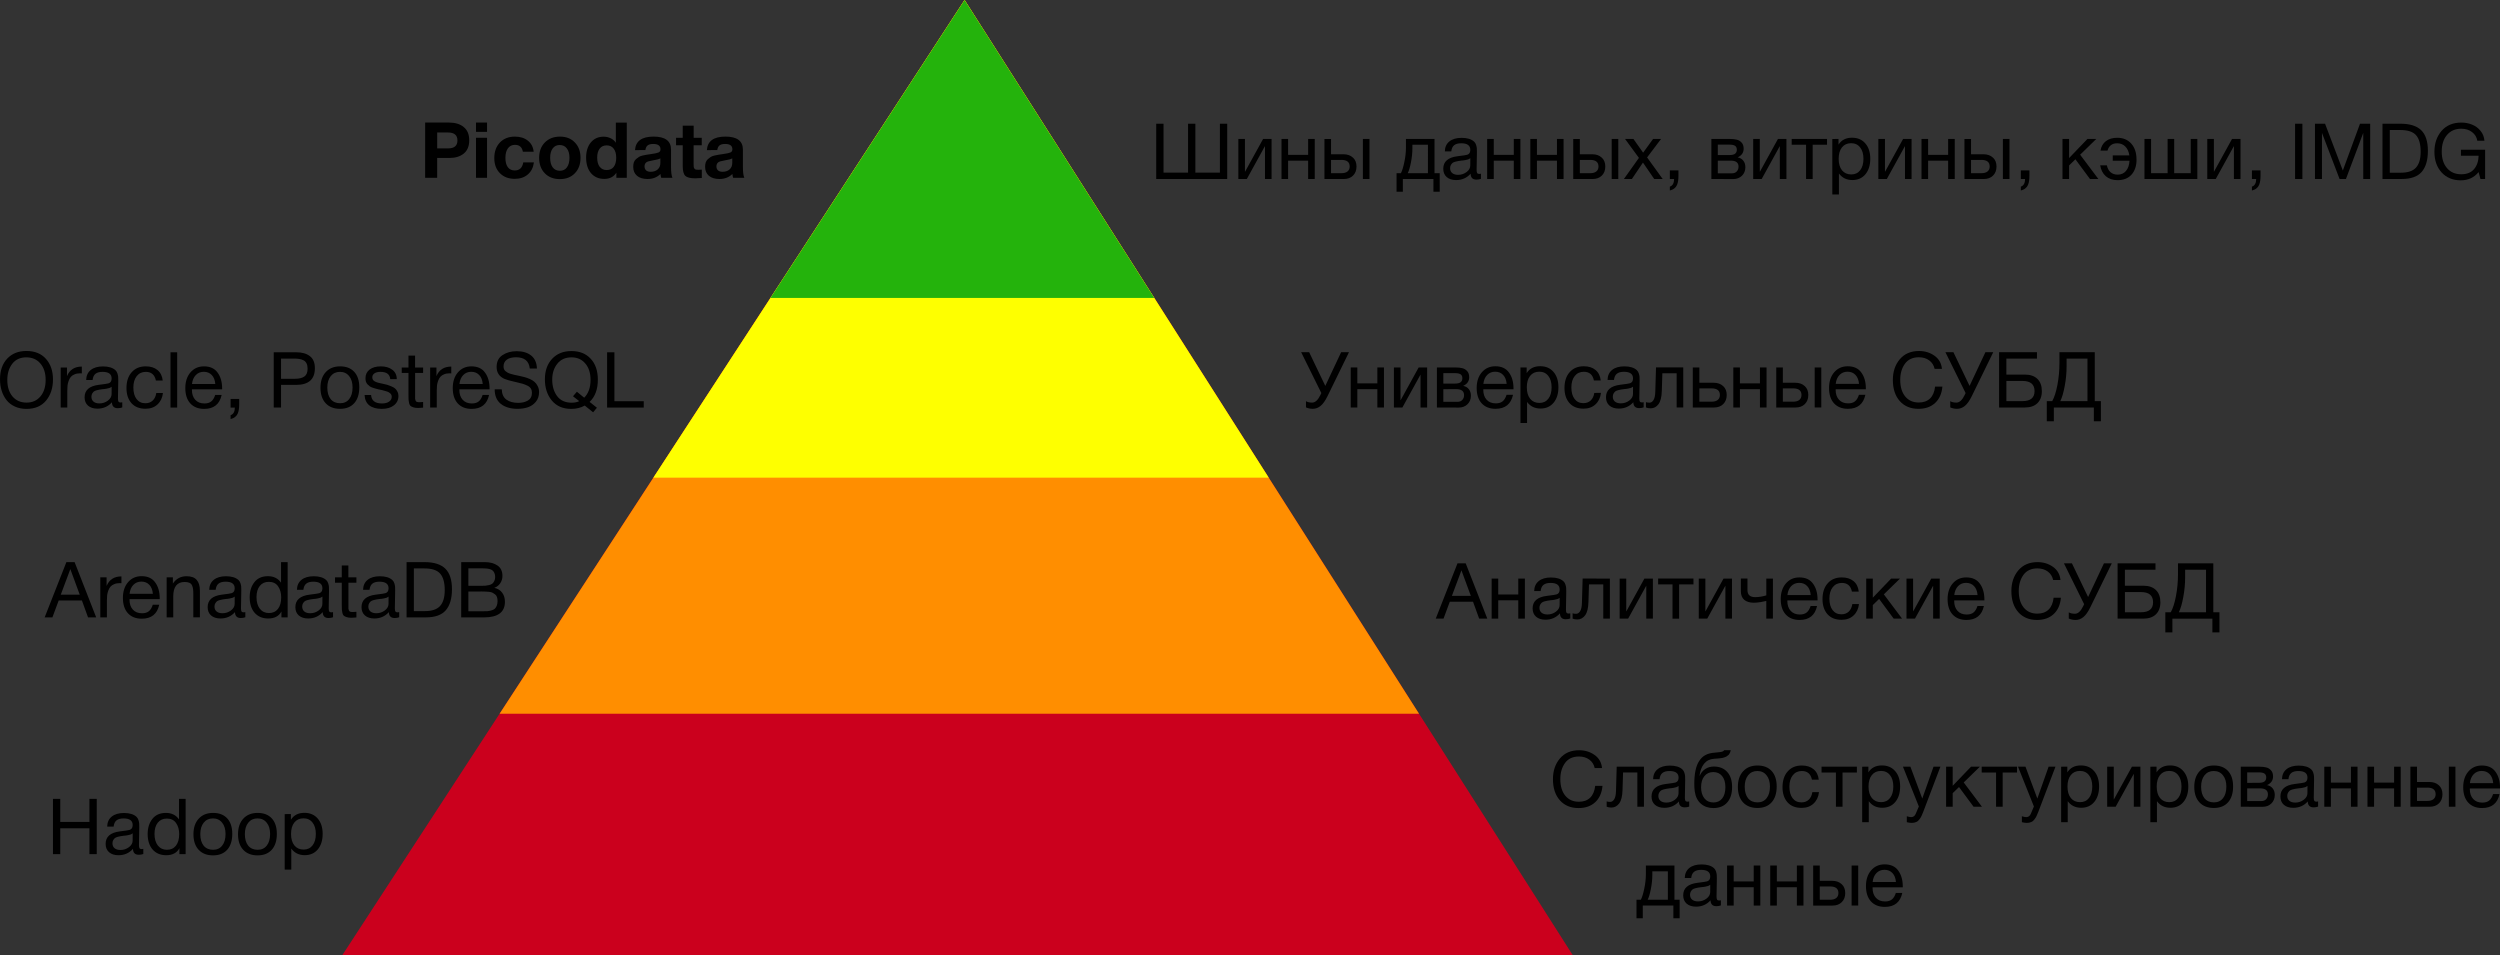 <?xml version="1.0" encoding="UTF-8" standalone="no"?>
<!-- Created with Inkscape (http://www.inkscape.org/) -->

<svg
   width="113.605mm"
   height="43.419mm"
   viewBox="0 0 113.605 43.419"
   version="1.1"
   id="svg5"
   inkscape:version="1.2.2 (b0a8486541, 2022-12-01)"
   sodipodi:docname="platform-curves.svg"
   xmlns:inkscape="http://www.inkscape.org/namespaces/inkscape"
   xmlns:sodipodi="http://sodipodi.sourceforge.net/DTD/sodipodi-0.dtd"
   xmlns="http://www.w3.org/2000/svg"
   xmlns:svg="http://www.w3.org/2000/svg">
  <rect x="0" y="0" width="113.605" height="43.419" fill="#333333" stroke="none"/>
  <sodipodi:namedview
     id="namedview7"
     pagecolor="#ffffff"
     bordercolor="#666666"
     borderopacity="1.0"
     inkscape:showpageshadow="2"
     inkscape:pageopacity="0.0"
     inkscape:pagecheckerboard="0"
     inkscape:deskcolor="#d1d1d1"
     inkscape:document-units="mm"
     showgrid="false"
     inkscape:zoom="4.228078"
     inkscape:cx="-49.076673"
     inkscape:cy="75.921022"
     inkscape:window-width="1920"
     inkscape:window-height="1011"
     inkscape:window-x="0"
     inkscape:window-y="32"
     inkscape:window-maximized="1"
     inkscape:current-layer="text11762" />
  <defs
     id="defs2" />
  <g
     inkscape:label="Layer 1"
     inkscape:groupmode="layer"
     id="layer1"
     transform="translate(-54.64,-60.967)">
    <path
       id="rect234"
       style="fill:#cb001d;fill-opacity:1;stroke:none;stroke-width:0.654;stroke-opacity:1"
       d="M 98.472,60.967 126.118,104.386 H 70.186 L 98.472,60.967"
       sodipodi:nodetypes="cccc" />
    <path
       id="path3899"
       style="fill:#ff8e00;fill-opacity:1;stroke:none;stroke-width:0.654;stroke-opacity:1"
       d="M 98.472,60.967 77.342,93.401 H 119.124 Z" />
    <path
       id="path3977"
       style="fill:#feff00;fill-opacity:1;stroke:none;stroke-width:0.654;stroke-opacity:1"
       d="M 98.472,60.967 84.33,82.674 H 112.293 Z" />
    <path
       id="path4706"
       style="fill:#24b30c;fill-opacity:1;stroke:none;stroke-width:0.654;stroke-opacity:1"
       d="M 98.472,60.967 89.652,74.505 H 107.092 Z" />
    <g
       aria-label="Слабоструктурированные
    данные"
       id="text5551"
       style="font-size:3.528px;line-height:1.25;stroke-width:0.265">
      <path
         d="m 127.46,96.678 q -0.042,0.476 -0.332,0.744 -0.286,0.265 -0.755,0.265 -0.536,0 -0.85,-0.353 -0.314,-0.356 -0.314,-0.96 0,-0.564 0.314,-0.938 0.318,-0.377 0.875,-0.377 0.399,0 0.702,0.215 0.303,0.215 0.339,0.596 h -0.332 q -0.056,-0.247 -0.247,-0.385 -0.191,-0.141 -0.469,-0.141 -0.42,0 -0.635,0.296 -0.212,0.296 -0.212,0.73 0,0.48 0.226,0.755 0.226,0.275 0.617,0.275 0.321,0 0.512,-0.183 0.191,-0.187 0.229,-0.54 z"
         style="font-family:HelveticaNeueCyr;-inkscape-font-specification:HelveticaNeueCyr"
         id="path655" />
      <path
         d="m 129.344,95.806 v 1.82 h -0.3 v -1.556 h -0.649 l -0.025,0.804 q -0.011,0.416 -0.152,0.603 -0.141,0.187 -0.353,0.187 -0.131,0 -0.215,-0.039 v -0.243 q 0.046,0.025 0.159,0.025 0.106,0 0.18,-0.113 0.078,-0.116 0.085,-0.388 l 0.032,-1.101 z"
         style="font-family:HelveticaNeueCyr;-inkscape-font-specification:HelveticaNeueCyr"
         id="path657" />
      <path
         d="m 131.401,97.387 v 0.233 q -0.092,0.035 -0.205,0.035 -0.258,0 -0.265,-0.268 -0.258,0.289 -0.66,0.289 -0.268,0 -0.427,-0.138 -0.155,-0.138 -0.155,-0.377 0,-0.487 0.646,-0.568 0.381,-0.046 0.441,-0.067 0.127,-0.042 0.138,-0.176 0.004,-0.021 0.004,-0.046 0,-0.3 -0.413,-0.3 -0.212,0 -0.321,0.088 -0.109,0.085 -0.131,0.282 h -0.293 q 0.007,-0.293 0.208,-0.455 0.201,-0.162 0.554,-0.162 0.385,0 0.572,0.176 0.06,0.056 0.088,0.148 0.028,0.092 0.032,0.152 0.004,0.056 0.004,0.173 0,0.138 -0.007,0.409 -0.007,0.268 -0.007,0.402 0,0.099 0.025,0.141 0.028,0.039 0.099,0.039 0.028,0 0.074,-0.011 z m -0.483,-0.706 q -0.032,0.025 -0.067,0.042 -0.035,0.018 -0.092,0.028 -0.053,0.011 -0.074,0.018 -0.018,0.004 -0.092,0.014 -0.074,0.007 -0.078,0.007 -0.109,0.014 -0.145,0.021 -0.032,0.004 -0.127,0.028 -0.092,0.025 -0.131,0.056 -0.039,0.032 -0.078,0.095 -0.035,0.06 -0.035,0.145 0,0.141 0.095,0.222 0.099,0.081 0.268,0.081 0.215,0 0.385,-0.127 0.169,-0.127 0.169,-0.3 z"
         style="font-family:HelveticaNeueCyr;-inkscape-font-specification:HelveticaNeueCyr"
         id="path659" />
      <path
         d="m 131.852,95.552 q 0.12,-0.187 0.289,-0.275 0.169,-0.092 0.43,-0.109 0.293,-0.021 0.356,-0.056 0.042,-0.021 0.064,-0.056 h 0.3 q -0.011,0.056 -0.032,0.102 -0.018,0.046 -0.042,0.081 -0.021,0.032 -0.064,0.06 -0.039,0.028 -0.067,0.049 -0.028,0.018 -0.085,0.035 -0.053,0.014 -0.085,0.025 -0.032,0.007 -0.099,0.014 -0.064,0.007 -0.092,0.011 -0.028,0.004 -0.102,0.007 -0.074,0.004 -0.095,0.007 -0.289,0.021 -0.452,0.226 -0.162,0.201 -0.205,0.54 h 0.011 q 0.078,-0.187 0.247,-0.3 0.169,-0.113 0.392,-0.113 0.388,0 0.607,0.247 0.222,0.243 0.222,0.684 0,0.455 -0.226,0.706 -0.222,0.25 -0.628,0.25 -0.332,0 -0.561,-0.194 -0.229,-0.198 -0.282,-0.564 -0.021,-0.148 -0.021,-0.332 0,-0.709 0.219,-1.044 z m 0.088,1.189 q 0,0.31 0.148,0.501 0.152,0.191 0.413,0.191 0.254,0 0.399,-0.183 0.145,-0.183 0.145,-0.512 0,-0.321 -0.148,-0.504 -0.148,-0.183 -0.402,-0.183 -0.254,0 -0.406,0.187 -0.148,0.183 -0.148,0.504 z"
         style="font-family:HelveticaNeueCyr;-inkscape-font-specification:HelveticaNeueCyr"
         id="path661" />
      <path
         d="m 133.852,96.014 q 0.24,-0.261 0.653,-0.261 0.413,0 0.642,0.25 0.229,0.25 0.229,0.702 0,0.462 -0.229,0.72 -0.229,0.258 -0.646,0.258 -0.416,0 -0.653,-0.254 -0.236,-0.254 -0.236,-0.706 0,-0.448 0.24,-0.709 z m 1.062,0.183 q -0.152,-0.194 -0.416,-0.194 -0.265,0 -0.42,0.194 -0.155,0.194 -0.155,0.519 0,0.335 0.152,0.526 0.155,0.187 0.43,0.187 0.265,0 0.413,-0.191 0.152,-0.191 0.152,-0.526 0,-0.325 -0.155,-0.515 z"
         style="font-family:HelveticaNeueCyr;-inkscape-font-specification:HelveticaNeueCyr"
         id="path663" />
      <path
         d="m 137.299,96.963 q -0.039,0.328 -0.25,0.522 -0.208,0.194 -0.543,0.194 -0.413,0 -0.639,-0.254 -0.226,-0.258 -0.226,-0.684 0,-0.455 0.236,-0.72 0.236,-0.268 0.639,-0.268 0.335,0 0.536,0.169 0.201,0.166 0.236,0.476 h -0.31 q -0.081,-0.395 -0.459,-0.395 -0.261,0 -0.413,0.194 -0.152,0.191 -0.152,0.519 0,0.332 0.145,0.522 0.145,0.191 0.399,0.191 0.205,0 0.332,-0.12 0.131,-0.12 0.166,-0.346 z"
         style="font-family:HelveticaNeueCyr;-inkscape-font-specification:HelveticaNeueCyr"
         id="path665" />
      <path
         d="m 139.021,96.071 h -0.653 v 1.556 h -0.3 v -1.556 h -0.653 v -0.265 h 1.605 z"
         style="font-family:HelveticaNeueCyr;-inkscape-font-specification:HelveticaNeueCyr"
         id="path667" />
      <path
         d="m 139.543,95.806 v 0.258 q 0.198,-0.314 0.614,-0.314 0.381,0 0.603,0.258 0.226,0.258 0.226,0.699 0,0.441 -0.222,0.706 -0.219,0.261 -0.593,0.261 -0.392,0 -0.61,-0.3 v 0.956 h -0.3 v -2.522 z m 0.568,0.194 q -0.261,0 -0.413,0.191 -0.148,0.187 -0.148,0.519 0,0.332 0.152,0.522 0.155,0.187 0.42,0.187 0.258,0 0.406,-0.191 0.148,-0.191 0.148,-0.519 0,-0.332 -0.152,-0.519 -0.148,-0.191 -0.413,-0.191 z"
         style="font-family:HelveticaNeueCyr;-inkscape-font-specification:HelveticaNeueCyr"
         id="path669" />
      <path
         d="m 142.816,95.806 -0.78,2.053 q -0.046,0.123 -0.081,0.191 -0.032,0.071 -0.095,0.152 -0.06,0.085 -0.148,0.12 -0.085,0.039 -0.201,0.039 -0.088,0 -0.222,-0.032 V 98.06 q 0.131,0.039 0.194,0.039 0.148,0 0.212,-0.152 l 0.141,-0.332 -0.723,-1.81 h 0.339 l 0.54,1.45 0.512,-1.45 z"
         style="font-family:HelveticaNeueCyr;-inkscape-font-specification:HelveticaNeueCyr"
         id="path671" />
      <path
         d="m 144.704,97.627 h -0.381 l -0.663,-0.896 -0.286,0.279 v 0.617 h -0.3 v -1.82 h 0.3 v 0.868 l 0.833,-0.868 h 0.402 l -0.734,0.716 z"
         style="font-family:HelveticaNeueCyr;-inkscape-font-specification:HelveticaNeueCyr"
         id="path673" />
      <path
         d="m 146.298,96.071 h -0.653 v 1.556 h -0.3 v -1.556 h -0.653 v -0.265 h 1.605 z"
         style="font-family:HelveticaNeueCyr;-inkscape-font-specification:HelveticaNeueCyr"
         id="path675" />
      <path
         d="m 148.045,95.806 -0.78,2.053 q -0.046,0.123 -0.081,0.191 -0.032,0.071 -0.095,0.152 -0.06,0.085 -0.148,0.12 -0.085,0.039 -0.201,0.039 -0.088,0 -0.222,-0.032 V 98.06 q 0.131,0.039 0.194,0.039 0.148,0 0.212,-0.152 l 0.141,-0.332 -0.723,-1.81 h 0.339 l 0.54,1.45 0.512,-1.45 z"
         style="font-family:HelveticaNeueCyr;-inkscape-font-specification:HelveticaNeueCyr"
         id="path677" />
      <path
         d="m 148.584,95.806 v 0.258 q 0.198,-0.314 0.614,-0.314 0.381,0 0.603,0.258 0.226,0.258 0.226,0.699 0,0.441 -0.222,0.706 -0.219,0.261 -0.593,0.261 -0.392,0 -0.61,-0.3 v 0.956 h -0.3 v -2.522 z m 0.568,0.194 q -0.261,0 -0.413,0.191 -0.148,0.187 -0.148,0.519 0,0.332 0.152,0.522 0.155,0.187 0.42,0.187 0.258,0 0.406,-0.191 0.148,-0.191 0.148,-0.519 0,-0.332 -0.152,-0.519 -0.148,-0.191 -0.413,-0.191 z"
         style="font-family:HelveticaNeueCyr;-inkscape-font-specification:HelveticaNeueCyr"
         id="path679" />
      <path
         d="m 150.779,97.627 h -0.385 v -1.82 h 0.3 v 1.485 h 0.007 l 0.818,-1.485 h 0.385 v 1.82 h -0.3 v -1.485 h -0.007 z"
         style="font-family:HelveticaNeueCyr;-inkscape-font-specification:HelveticaNeueCyr"
         id="path681" />
      <path
         d="m 152.638,95.806 v 0.258 q 0.198,-0.314 0.614,-0.314 0.381,0 0.603,0.258 0.226,0.258 0.226,0.699 0,0.441 -0.222,0.706 -0.219,0.261 -0.593,0.261 -0.392,0 -0.61,-0.3 v 0.956 h -0.3 v -2.522 z m 0.568,0.194 q -0.261,0 -0.413,0.191 -0.148,0.187 -0.148,0.519 0,0.332 0.152,0.522 0.155,0.187 0.42,0.187 0.258,0 0.406,-0.191 0.148,-0.191 0.148,-0.519 0,-0.332 -0.152,-0.519 -0.148,-0.191 -0.413,-0.191 z"
         style="font-family:HelveticaNeueCyr;-inkscape-font-specification:HelveticaNeueCyr"
         id="path683" />
      <path
         d="m 154.592,96.014 q 0.24,-0.261 0.653,-0.261 0.413,0 0.642,0.25 0.229,0.25 0.229,0.702 0,0.462 -0.229,0.72 -0.229,0.258 -0.646,0.258 -0.416,0 -0.653,-0.254 -0.236,-0.254 -0.236,-0.706 0,-0.448 0.24,-0.709 z m 1.062,0.183 q -0.152,-0.194 -0.416,-0.194 -0.265,0 -0.42,0.194 -0.155,0.194 -0.155,0.519 0,0.335 0.152,0.526 0.155,0.187 0.43,0.187 0.265,0 0.413,-0.191 0.152,-0.191 0.152,-0.526 0,-0.325 -0.155,-0.515 z"
         style="font-family:HelveticaNeueCyr;-inkscape-font-specification:HelveticaNeueCyr"
         id="path685" />
      <path
         d="m 156.465,97.627 v -1.82 h 0.843 q 0.18,0 0.307,0.032 0.127,0.028 0.222,0.131 0.095,0.102 0.095,0.279 0,0.268 -0.268,0.392 v 0.004 q 0.162,0.032 0.254,0.152 0.092,0.116 0.092,0.296 0,0.233 -0.155,0.385 -0.155,0.152 -0.399,0.152 z m 0.811,-1.087 q 0.187,0 0.265,-0.06 0.081,-0.064 0.081,-0.183 0,-0.12 -0.078,-0.176 -0.078,-0.056 -0.268,-0.056 h -0.519 v 0.476 z m -0.519,0.254 v 0.575 h 0.642 q 0.141,0 0.219,-0.085 0.081,-0.085 0.081,-0.219 0,-0.272 -0.353,-0.272 z"
         style="font-family:HelveticaNeueCyr;-inkscape-font-specification:HelveticaNeueCyr"
         id="path687" />
      <path
         d="m 159.979,97.387 v 0.233 q -0.092,0.035 -0.205,0.035 -0.258,0 -0.265,-0.268 -0.258,0.289 -0.66,0.289 -0.268,0 -0.427,-0.138 -0.155,-0.138 -0.155,-0.377 0,-0.487 0.646,-0.568 0.381,-0.046 0.441,-0.067 0.127,-0.042 0.138,-0.176 0.004,-0.021 0.004,-0.046 0,-0.3 -0.413,-0.3 -0.212,0 -0.321,0.088 -0.109,0.085 -0.131,0.282 h -0.293 q 0.007,-0.293 0.208,-0.455 0.201,-0.162 0.554,-0.162 0.385,0 0.572,0.176 0.06,0.056 0.088,0.148 0.028,0.092 0.032,0.152 0.004,0.056 0.004,0.173 0,0.138 -0.007,0.409 -0.007,0.268 -0.007,0.402 0,0.099 0.025,0.141 0.028,0.039 0.099,0.039 0.028,0 0.074,-0.011 z m -0.483,-0.706 q -0.032,0.025 -0.067,0.042 -0.035,0.018 -0.092,0.028 -0.053,0.011 -0.074,0.018 -0.018,0.004 -0.092,0.014 -0.074,0.007 -0.078,0.007 -0.109,0.014 -0.145,0.021 -0.032,0.004 -0.127,0.028 -0.092,0.025 -0.131,0.056 -0.039,0.032 -0.078,0.095 -0.035,0.06 -0.035,0.145 0,0.141 0.095,0.222 0.099,0.081 0.268,0.081 0.215,0 0.385,-0.127 0.169,-0.127 0.169,-0.3 z"
         style="font-family:HelveticaNeueCyr;-inkscape-font-specification:HelveticaNeueCyr"
         id="path689" />
      <path
         d="m 160.561,97.627 h -0.3 v -1.82 h 0.3 v 0.723 h 0.91 v -0.723 h 0.3 v 1.82 h -0.3 v -0.833 h -0.91 z"
         style="font-family:HelveticaNeueCyr;-inkscape-font-specification:HelveticaNeueCyr"
         id="path691" />
      <path
         d="m 162.523,97.627 h -0.3 v -1.82 h 0.3 v 0.723 h 0.91 v -0.723 h 0.3 v 1.82 h -0.3 v -0.833 h -0.91 z"
         style="font-family:HelveticaNeueCyr;-inkscape-font-specification:HelveticaNeueCyr"
         id="path693" />
      <path
         d="m 165.92,95.806 h 0.3 v 1.82 h -0.3 z m -0.452,0.847 q 0.162,0.148 0.162,0.406 0,0.258 -0.159,0.413 -0.155,0.155 -0.42,0.155 h -0.878 v -1.82 h 0.3 v 0.695 h 0.564 q 0.268,0 0.43,0.152 z m -0.526,0.106 h -0.469 v 0.603 h 0.469 q 0.183,0 0.279,-0.078 0.099,-0.081 0.099,-0.226 0,-0.3 -0.377,-0.3 z"
         style="font-family:HelveticaNeueCyr;-inkscape-font-specification:HelveticaNeueCyr"
         id="path695" />
      <path
         d="m 168.224,97.051 q -0.138,0.635 -0.794,0.635 -0.402,0 -0.631,-0.25 -0.226,-0.25 -0.226,-0.695 0,-0.441 0.233,-0.713 0.236,-0.275 0.614,-0.275 0.42,0 0.621,0.286 0.205,0.282 0.205,0.716 v 0.042 h -1.369 l -0.004,0.021 q 0,0.289 0.152,0.455 0.152,0.166 0.416,0.166 0.198,0 0.31,-0.092 0.116,-0.092 0.18,-0.296 z m -0.289,-0.497 q -0.021,-0.261 -0.159,-0.406 -0.138,-0.148 -0.363,-0.148 -0.219,0 -0.363,0.148 -0.145,0.148 -0.173,0.406 z"
         style="font-family:HelveticaNeueCyr;-inkscape-font-specification:HelveticaNeueCyr"
         id="path697" />
      <path
         d="m 130.967,102.696 h -0.286 v -0.579 h -1.39 v 0.579 h -0.286 v -0.843 h 0.198 q 0.085,-0.162 0.155,-0.501 0.074,-0.342 0.074,-0.667 v -0.388 h 1.298 v 1.556 h 0.236 z m -0.536,-0.843 v -1.291 h -0.706 v 0.152 q 0,0.321 -0.067,0.653 -0.064,0.328 -0.145,0.487 z"
         style="font-family:HelveticaNeueCyr;-inkscape-font-specification:HelveticaNeueCyr"
         id="path699" />
      <path
         d="m 132.84,101.878 v 0.233 q -0.092,0.035 -0.205,0.035 -0.258,0 -0.265,-0.268 -0.258,0.289 -0.66,0.289 -0.268,0 -0.427,-0.138 -0.155,-0.138 -0.155,-0.377 0,-0.487 0.646,-0.568 0.381,-0.046 0.441,-0.067 0.127,-0.042 0.138,-0.176 0.004,-0.021 0.004,-0.046 0,-0.3 -0.413,-0.3 -0.212,0 -0.321,0.088 -0.109,0.085 -0.131,0.282 h -0.293 q 0.007,-0.293 0.208,-0.455 0.201,-0.162 0.554,-0.162 0.385,0 0.572,0.176 0.06,0.056 0.088,0.148 0.028,0.092 0.032,0.152 0.004,0.056 0.004,0.173 0,0.138 -0.007,0.409 -0.007,0.268 -0.007,0.402 0,0.099 0.025,0.141 0.028,0.039 0.099,0.039 0.028,0 0.074,-0.011 z m -0.483,-0.706 q -0.032,0.025 -0.067,0.042 -0.035,0.018 -0.092,0.028 -0.053,0.011 -0.074,0.018 -0.018,0.004 -0.092,0.014 -0.074,0.007 -0.078,0.007 -0.109,0.014 -0.145,0.021 -0.032,0.004 -0.127,0.028 -0.092,0.025 -0.131,0.056 -0.039,0.032 -0.078,0.095 -0.035,0.06 -0.035,0.145 0,0.141 0.095,0.222 0.099,0.081 0.268,0.081 0.215,0 0.385,-0.127 0.169,-0.127 0.169,-0.3 z"
         style="font-family:HelveticaNeueCyr;-inkscape-font-specification:HelveticaNeueCyr"
         id="path701" />
      <path
         d="m 133.422,102.118 h -0.3 v -1.82 h 0.3 v 0.723 h 0.91 v -0.723 h 0.3 v 1.82 h -0.3 v -0.833 h -0.91 z"
         style="font-family:HelveticaNeueCyr;-inkscape-font-specification:HelveticaNeueCyr"
         id="path703" />
      <path
         d="m 135.383,102.118 h -0.3 v -1.82 h 0.3 v 0.723 h 0.91 v -0.723 h 0.3 v 1.82 h -0.3 v -0.833 h -0.91 z"
         style="font-family:HelveticaNeueCyr;-inkscape-font-specification:HelveticaNeueCyr"
         id="path705" />
      <path
         d="m 138.781,100.297 h 0.3 v 1.82 h -0.3 z m -0.452,0.847 q 0.162,0.148 0.162,0.406 0,0.258 -0.159,0.413 -0.155,0.155 -0.42,0.155 h -0.878 v -1.82 h 0.3 v 0.695 h 0.564 q 0.268,0 0.43,0.152 z m -0.526,0.106 h -0.469 v 0.603 h 0.469 q 0.183,0 0.279,-0.078 0.099,-0.081 0.099,-0.226 0,-0.3 -0.377,-0.3 z"
         style="font-family:HelveticaNeueCyr;-inkscape-font-specification:HelveticaNeueCyr"
         id="path707" />
      <path
         d="m 141.084,101.543 q -0.138,0.635 -0.794,0.635 -0.402,0 -0.631,-0.25 -0.226,-0.25 -0.226,-0.695 0,-0.441 0.233,-0.713 0.236,-0.275 0.614,-0.275 0.42,0 0.621,0.286 0.205,0.282 0.205,0.716 v 0.042 h -1.369 l -0.004,0.021 q 0,0.289 0.152,0.455 0.152,0.166 0.416,0.166 0.198,0 0.31,-0.092 0.116,-0.092 0.18,-0.296 z m -0.289,-0.497 q -0.021,-0.261 -0.159,-0.406 -0.138,-0.148 -0.363,-0.148 -0.219,0 -0.363,0.148 -0.145,0.148 -0.173,0.406 z"
         style="font-family:HelveticaNeueCyr;-inkscape-font-specification:HelveticaNeueCyr"
         id="path709" />
    </g>
    <g
       aria-label="Аналитические СУБД"
       id="text8830"
       style="font-size:3.528px;line-height:1.25;stroke-width:0.265">
      <path
         d="m 121.245,86.567 0.981,2.512 h -0.37 l -0.279,-0.769 h -1.055 l -0.286,0.769 h -0.353 l 0.988,-2.512 z m 0.233,1.478 -0.427,-1.161 -0.434,1.161 z"
         style="font-family:HelveticaNeueCyr;-inkscape-font-specification:HelveticaNeueCyr"
         id="path620" />
      <path
         d="m 122.723,89.079 h -0.3 v -1.82 h 0.3 v 0.723 h 0.91 v -0.723 h 0.3 v 1.82 h -0.3 v -0.833 h -0.91 z"
         style="font-family:HelveticaNeueCyr;-inkscape-font-specification:HelveticaNeueCyr"
         id="path622" />
      <path
         d="m 125.997,88.839 v 0.233 q -0.092,0.035 -0.205,0.035 -0.258,0 -0.265,-0.268 -0.258,0.289 -0.66,0.289 -0.268,0 -0.427,-0.138 -0.155,-0.138 -0.155,-0.377 0,-0.487 0.646,-0.568 0.381,-0.046 0.441,-0.067 0.127,-0.042 0.138,-0.176 0.004,-0.021 0.004,-0.046 0,-0.3 -0.413,-0.3 -0.212,0 -0.321,0.088 -0.109,0.085 -0.131,0.282 h -0.293 q 0.007,-0.293 0.208,-0.455 0.201,-0.162 0.554,-0.162 0.385,0 0.572,0.176 0.06,0.056 0.088,0.148 0.028,0.092 0.032,0.152 0.004,0.056 0.004,0.173 0,0.138 -0.007,0.409 -0.007,0.268 -0.007,0.402 0,0.099 0.025,0.141 0.028,0.039 0.099,0.039 0.028,0 0.074,-0.011 z m -0.483,-0.706 q -0.032,0.025 -0.067,0.042 -0.035,0.018 -0.092,0.028 -0.053,0.011 -0.074,0.018 -0.018,0.004 -0.092,0.014 -0.074,0.007 -0.078,0.007 -0.109,0.014 -0.145,0.021 -0.032,0.004 -0.127,0.028 -0.092,0.025 -0.131,0.056 -0.039,0.032 -0.078,0.095 -0.035,0.06 -0.035,0.145 0,0.141 0.095,0.222 0.099,0.081 0.268,0.081 0.215,0 0.385,-0.127 0.169,-0.127 0.169,-0.3 z"
         style="font-family:HelveticaNeueCyr;-inkscape-font-specification:HelveticaNeueCyr"
         id="path624" />
      <path
         d="m 127.796,87.259 v 1.82 h -0.3 v -1.556 h -0.649 l -0.025,0.804 q -0.011,0.416 -0.152,0.603 -0.141,0.187 -0.353,0.187 -0.131,0 -0.215,-0.039 v -0.243 q 0.046,0.025 0.159,0.025 0.106,0 0.18,-0.113 0.078,-0.116 0.085,-0.388 l 0.032,-1.101 z"
         style="font-family:HelveticaNeueCyr;-inkscape-font-specification:HelveticaNeueCyr"
         id="path626" />
      <path
         d="m 128.625,89.079 h -0.385 v -1.82 h 0.3 v 1.485 h 0.007 l 0.818,-1.485 h 0.385 v 1.82 h -0.3 V 87.594 h -0.007 z"
         style="font-family:HelveticaNeueCyr;-inkscape-font-specification:HelveticaNeueCyr"
         id="path628" />
      <path
         d="m 131.595,87.523 h -0.653 v 1.556 h -0.3 v -1.556 h -0.653 v -0.265 h 1.605 z"
         style="font-family:HelveticaNeueCyr;-inkscape-font-specification:HelveticaNeueCyr"
         id="path630" />
      <path
         d="m 132.22,89.079 h -0.385 v -1.82 h 0.3 v 1.485 h 0.007 l 0.818,-1.485 h 0.385 v 1.82 h -0.3 V 87.594 h -0.007 z"
         style="font-family:HelveticaNeueCyr;-inkscape-font-specification:HelveticaNeueCyr"
         id="path632" />
      <path
         d="m 135.204,89.079 h -0.3 v -0.804 q -0.074,0.021 -0.261,0.053 -0.183,0.028 -0.303,0.028 -0.279,0 -0.437,-0.131 -0.155,-0.134 -0.155,-0.392 v -0.575 h 0.3 v 0.526 q 0,0.318 0.349,0.318 0.25,0 0.508,-0.081 v -0.762 h 0.3 z"
         style="font-family:HelveticaNeueCyr;-inkscape-font-specification:HelveticaNeueCyr"
         id="path634" />
      <path
         d="m 137.211,88.504 q -0.138,0.635 -0.794,0.635 -0.402,0 -0.631,-0.25 -0.226,-0.25 -0.226,-0.695 0,-0.441 0.233,-0.713 0.236,-0.275 0.614,-0.275 0.42,0 0.621,0.286 0.205,0.282 0.205,0.716 v 0.042 h -1.369 l -0.004,0.021 q 0,0.289 0.152,0.455 0.152,0.166 0.416,0.166 0.198,0 0.31,-0.092 0.116,-0.092 0.18,-0.296 z m -0.289,-0.497 q -0.021,-0.261 -0.159,-0.406 -0.138,-0.148 -0.363,-0.148 -0.219,0 -0.363,0.148 -0.145,0.148 -0.173,0.406 z"
         style="font-family:HelveticaNeueCyr;-inkscape-font-specification:HelveticaNeueCyr"
         id="path636" />
      <path
         d="m 139.116,88.416 q -0.039,0.328 -0.25,0.522 -0.208,0.194 -0.543,0.194 -0.413,0 -0.639,-0.254 -0.226,-0.258 -0.226,-0.684 0,-0.455 0.236,-0.72 0.236,-0.268 0.639,-0.268 0.335,0 0.536,0.169 0.201,0.166 0.236,0.476 h -0.31 q -0.081,-0.395 -0.459,-0.395 -0.261,0 -0.413,0.194 -0.152,0.191 -0.152,0.519 0,0.332 0.145,0.522 0.145,0.191 0.399,0.191 0.205,0 0.332,-0.12 0.131,-0.12 0.166,-0.346 z"
         style="font-family:HelveticaNeueCyr;-inkscape-font-specification:HelveticaNeueCyr"
         id="path638" />
      <path
         d="m 141.074,89.079 h -0.381 l -0.663,-0.896 -0.286,0.279 v 0.617 h -0.3 v -1.82 h 0.3 v 0.868 l 0.833,-0.868 h 0.402 l -0.734,0.716 z"
         style="font-family:HelveticaNeueCyr;-inkscape-font-specification:HelveticaNeueCyr"
         id="path640" />
      <path
         d="m 141.66,89.079 h -0.385 v -1.82 h 0.3 v 1.485 h 0.007 l 0.818,-1.485 h 0.385 v 1.82 H 142.486 V 87.594 h -0.007 z"
         style="font-family:HelveticaNeueCyr;-inkscape-font-specification:HelveticaNeueCyr"
         id="path642" />
      <path
         d="m 144.793,88.504 q -0.138,0.635 -0.794,0.635 -0.402,0 -0.631,-0.25 -0.226,-0.25 -0.226,-0.695 0,-0.441 0.233,-0.713 0.236,-0.275 0.614,-0.275 0.42,0 0.621,0.286 0.205,0.282 0.205,0.716 v 0.042 h -1.369 l -0.004,0.021 q 0,0.289 0.152,0.455 0.152,0.166 0.416,0.166 0.198,0 0.31,-0.092 0.116,-0.092 0.18,-0.296 z m -0.289,-0.497 q -0.021,-0.261 -0.159,-0.406 -0.138,-0.148 -0.363,-0.148 -0.219,0 -0.363,0.148 -0.145,0.148 -0.173,0.406 z"
         style="font-family:HelveticaNeueCyr;-inkscape-font-specification:HelveticaNeueCyr"
         id="path644" />
      <path
         d="m 148.292,88.13 q -0.042,0.476 -0.332,0.744 -0.286,0.265 -0.755,0.265 -0.536,0 -0.85,-0.353 -0.314,-0.356 -0.314,-0.96 0,-0.564 0.314,-0.938 0.318,-0.377 0.875,-0.377 0.399,0 0.702,0.215 0.303,0.215 0.339,0.596 h -0.332 q -0.056,-0.247 -0.247,-0.385 -0.191,-0.141 -0.469,-0.141 -0.42,0 -0.635,0.296 -0.212,0.296 -0.212,0.73 0,0.48 0.226,0.755 0.226,0.275 0.617,0.275 0.321,0 0.512,-0.183 0.191,-0.187 0.229,-0.54 z"
         style="font-family:HelveticaNeueCyr;-inkscape-font-specification:HelveticaNeueCyr"
         id="path646" />
      <path
         d="m 149.347,88.423 -0.917,-1.856 h 0.363 l 0.734,1.531 0.72,-1.531 h 0.356 l -0.977,2 q -0.152,0.31 -0.314,0.441 -0.159,0.131 -0.353,0.131 -0.169,0 -0.31,-0.064 v -0.282 q 0.102,0.064 0.282,0.064 0.208,0 0.374,-0.346 z"
         style="font-family:HelveticaNeueCyr;-inkscape-font-specification:HelveticaNeueCyr"
         id="path648" />
      <path
         d="m 151.199,87.583 h 0.84 q 0.37,0 0.572,0.198 0.201,0.198 0.201,0.554 0,0.353 -0.205,0.55 -0.201,0.194 -0.568,0.194 h -1.171 v -2.512 h 1.722 v 0.289 h -1.39 z m 1.281,0.751 q 0,-0.462 -0.55,-0.462 h -0.73 v 0.917 h 0.73 q 0.55,0 0.55,-0.455 z"
         style="font-family:HelveticaNeueCyr;-inkscape-font-specification:HelveticaNeueCyr"
         id="path650" />
      <path
         d="m 155.496,89.703 h -0.321 v -0.624 h -1.817 v 0.624 h -0.321 v -0.914 h 0.247 q 0.145,-0.258 0.236,-0.737 0.092,-0.483 0.092,-0.998 v -0.487 h 1.605 v 2.223 h 0.279 z m -0.61,-0.914 v -1.933 h -0.949 v 0.342 q 0,0.455 -0.085,0.903 -0.081,0.445 -0.201,0.688 z"
         style="font-family:HelveticaNeueCyr;-inkscape-font-specification:HelveticaNeueCyr"
         id="path652" />
    </g>
    <g
       aria-label="Универсальные СУБД"
       id="text10288"
       style="font-size:3.528px;line-height:1.25;stroke-width:0.265">
      <path
         d="m 114.684,78.828 -0.917,-1.856 h 0.363 l 0.734,1.531 0.72,-1.531 h 0.356 l -0.977,2 q -0.152,0.31 -0.314,0.441 -0.159,0.131 -0.353,0.131 -0.169,0 -0.31,-0.064 v -0.282 q 0.102,0.064 0.282,0.064 0.208,0 0.374,-0.346 z"
         style="font-family:HelveticaNeueCyr;-inkscape-font-specification:HelveticaNeueCyr"
         id="path585" />
      <path
         d="m 116.32,79.485 h -0.3 v -1.82 h 0.3 v 0.723 h 0.91 v -0.723 h 0.3 v 1.82 h -0.3 v -0.833 h -0.91 z"
         style="font-family:HelveticaNeueCyr;-inkscape-font-specification:HelveticaNeueCyr"
         id="path587" />
      <path
         d="M 118.367,79.485 H 117.982 v -1.82 h 0.3 v 1.485 h 0.007 l 0.818,-1.485 h 0.385 v 1.82 h -0.3 v -1.485 h -0.007 z"
         style="font-family:HelveticaNeueCyr;-inkscape-font-specification:HelveticaNeueCyr"
         id="path589" />
      <path
         d="m 119.936,79.485 v -1.82 h 0.843 q 0.18,0 0.307,0.032 0.127,0.028 0.222,0.131 0.095,0.102 0.095,0.279 0,0.268 -0.268,0.392 v 0.004 q 0.162,0.032 0.254,0.152 0.092,0.116 0.092,0.296 0,0.233 -0.155,0.385 -0.155,0.152 -0.399,0.152 z m 0.811,-1.087 q 0.187,0 0.265,-0.06 0.081,-0.064 0.081,-0.183 0,-0.12 -0.078,-0.176 -0.078,-0.056 -0.268,-0.056 h -0.519 v 0.476 z m -0.519,0.254 v 0.575 h 0.642 q 0.141,0 0.219,-0.085 0.081,-0.085 0.081,-0.219 0,-0.272 -0.353,-0.272 z"
         style="font-family:HelveticaNeueCyr;-inkscape-font-specification:HelveticaNeueCyr"
         id="path591" />
      <path
         d="m 123.394,78.909 q -0.138,0.635 -0.794,0.635 -0.402,0 -0.631,-0.25 -0.226,-0.25 -0.226,-0.695 0,-0.441 0.233,-0.713 0.236,-0.275 0.614,-0.275 0.42,0 0.621,0.286 0.205,0.282 0.205,0.716 v 0.042 h -1.369 l -0.004,0.021 q 0,0.289 0.152,0.455 0.152,0.166 0.416,0.166 0.198,0 0.31,-0.092 0.116,-0.092 0.18,-0.296 z m -0.289,-0.497 q -0.021,-0.261 -0.159,-0.406 -0.138,-0.148 -0.363,-0.148 -0.219,0 -0.363,0.148 -0.145,0.148 -0.173,0.406 z"
         style="font-family:HelveticaNeueCyr;-inkscape-font-specification:HelveticaNeueCyr"
         id="path593" />
      <path
         d="m 124.015,77.664 v 0.258 q 0.198,-0.314 0.614,-0.314 0.381,0 0.603,0.258 0.226,0.258 0.226,0.699 0,0.441 -0.222,0.706 -0.219,0.261 -0.593,0.261 -0.392,0 -0.61,-0.3 v 0.956 h -0.3 v -2.522 z m 0.568,0.194 q -0.261,0 -0.413,0.191 -0.148,0.187 -0.148,0.519 0,0.332 0.152,0.522 0.155,0.187 0.42,0.187 0.258,0 0.406,-0.191 0.148,-0.191 0.148,-0.519 0,-0.332 -0.152,-0.519 -0.148,-0.191 -0.413,-0.191 z"
         style="font-family:HelveticaNeueCyr;-inkscape-font-specification:HelveticaNeueCyr"
         id="path595" />
      <path
         d="m 127.391,78.821 q -0.039,0.328 -0.25,0.522 -0.208,0.194 -0.543,0.194 -0.413,0 -0.639,-0.254 -0.226,-0.258 -0.226,-0.684 0,-0.455 0.236,-0.72 0.236,-0.268 0.639,-0.268 0.335,0 0.536,0.169 0.201,0.166 0.236,0.476 h -0.31 q -0.081,-0.395 -0.459,-0.395 -0.261,0 -0.413,0.194 -0.152,0.191 -0.152,0.519 0,0.332 0.145,0.522 0.145,0.191 0.399,0.191 0.205,0 0.332,-0.12 0.131,-0.12 0.166,-0.346 z"
         style="font-family:HelveticaNeueCyr;-inkscape-font-specification:HelveticaNeueCyr"
         id="path597" />
      <path
         d="m 129.331,79.245 v 0.233 q -0.092,0.035 -0.205,0.035 -0.258,0 -0.265,-0.268 -0.258,0.289 -0.66,0.289 -0.268,0 -0.427,-0.138 -0.155,-0.138 -0.155,-0.377 0,-0.487 0.646,-0.568 0.381,-0.046 0.441,-0.067 0.127,-0.042 0.138,-0.176 0.004,-0.021 0.004,-0.046 0,-0.3 -0.413,-0.3 -0.212,0 -0.321,0.088 -0.109,0.085 -0.131,0.282 h -0.293 q 0.007,-0.293 0.208,-0.455 0.201,-0.162 0.554,-0.162 0.385,0 0.572,0.176 0.06,0.056 0.088,0.148 0.028,0.092 0.032,0.152 0.004,0.056 0.004,0.173 0,0.138 -0.007,0.409 -0.007,0.268 -0.007,0.402 0,0.099 0.025,0.141 0.028,0.039 0.099,0.039 0.028,0 0.074,-0.011 z m -0.483,-0.706 q -0.032,0.025 -0.067,0.042 -0.035,0.018 -0.092,0.028 -0.053,0.011 -0.074,0.018 -0.018,0.004 -0.092,0.014 -0.074,0.007 -0.078,0.007 -0.109,0.014 -0.145,0.021 -0.032,0.004 -0.127,0.028 -0.092,0.025 -0.131,0.056 -0.039,0.032 -0.078,0.095 -0.035,0.06 -0.035,0.145 0,0.141 0.095,0.222 0.099,0.081 0.268,0.081 0.215,0 0.385,-0.127 0.169,-0.127 0.169,-0.3 z"
         style="font-family:HelveticaNeueCyr;-inkscape-font-specification:HelveticaNeueCyr"
         id="path599" />
      <path
         d="m 131.13,77.664 v 1.82 h -0.3 v -1.556 h -0.649 l -0.025,0.804 q -0.011,0.416 -0.152,0.603 -0.141,0.187 -0.353,0.187 -0.131,0 -0.215,-0.039 v -0.243 q 0.046,0.025 0.159,0.025 0.106,0 0.18,-0.113 0.078,-0.116 0.085,-0.388 l 0.032,-1.101 z"
         style="font-family:HelveticaNeueCyr;-inkscape-font-specification:HelveticaNeueCyr"
         id="path601" />
      <path
         d="m 132.943,78.511 q 0.162,0.148 0.162,0.406 0,0.258 -0.159,0.413 -0.155,0.155 -0.42,0.155 h -0.963 v -1.82 h 0.3 v 0.695 h 0.649 q 0.268,0 0.43,0.152 z m -0.526,0.106 h -0.554 v 0.603 h 0.554 q 0.183,0 0.279,-0.078 0.099,-0.081 0.099,-0.226 0,-0.3 -0.377,-0.3 z"
         style="font-family:HelveticaNeueCyr;-inkscape-font-specification:HelveticaNeueCyr"
         id="path603" />
      <path
         d="m 133.705,79.485 h -0.3 v -1.82 h 0.3 v 0.723 h 0.91 v -0.723 h 0.3 v 1.82 h -0.3 v -0.833 h -0.91 z"
         style="font-family:HelveticaNeueCyr;-inkscape-font-specification:HelveticaNeueCyr"
         id="path605" />
      <path
         d="m 137.103,77.664 h 0.3 v 1.82 h -0.3 z m -0.452,0.847 q 0.162,0.148 0.162,0.406 0,0.258 -0.159,0.413 -0.155,0.155 -0.42,0.155 h -0.878 v -1.82 h 0.3 v 0.695 h 0.564 q 0.268,0 0.43,0.152 z m -0.526,0.106 h -0.469 v 0.603 h 0.469 q 0.183,0 0.279,-0.078 0.099,-0.081 0.099,-0.226 0,-0.3 -0.377,-0.3 z"
         style="font-family:HelveticaNeueCyr;-inkscape-font-specification:HelveticaNeueCyr"
         id="path607" />
      <path
         d="m 139.406,78.909 q -0.138,0.635 -0.794,0.635 -0.402,0 -0.631,-0.25 -0.226,-0.25 -0.226,-0.695 0,-0.441 0.233,-0.713 0.236,-0.275 0.614,-0.275 0.42,0 0.621,0.286 0.205,0.282 0.205,0.716 v 0.042 h -1.369 l -0.004,0.021 q 0,0.289 0.152,0.455 0.152,0.166 0.416,0.166 0.198,0 0.31,-0.092 0.116,-0.092 0.18,-0.296 z m -0.289,-0.497 q -0.021,-0.261 -0.159,-0.406 -0.138,-0.148 -0.363,-0.148 -0.219,0 -0.363,0.148 -0.145,0.148 -0.173,0.406 z"
         style="font-family:HelveticaNeueCyr;-inkscape-font-specification:HelveticaNeueCyr"
         id="path609" />
      <path
         d="m 142.906,78.536 q -0.042,0.476 -0.332,0.744 -0.286,0.265 -0.755,0.265 -0.536,0 -0.85,-0.353 -0.314,-0.356 -0.314,-0.96 0,-0.564 0.314,-0.938 0.318,-0.377 0.875,-0.377 0.399,0 0.702,0.215 0.303,0.215 0.339,0.596 H 142.553 q -0.056,-0.247 -0.247,-0.385 -0.191,-0.141 -0.469,-0.141 -0.42,0 -0.635,0.296 -0.212,0.296 -0.212,0.73 0,0.48 0.226,0.755 0.226,0.275 0.617,0.275 0.321,0 0.512,-0.183 0.191,-0.187 0.229,-0.54 z"
         style="font-family:HelveticaNeueCyr;-inkscape-font-specification:HelveticaNeueCyr"
         id="path611" />
      <path
         d="m 143.961,78.828 -0.917,-1.856 h 0.363 l 0.734,1.531 0.72,-1.531 h 0.356 l -0.977,2 q -0.152,0.31 -0.314,0.441 -0.159,0.131 -0.353,0.131 -0.169,0 -0.31,-0.064 v -0.282 q 0.102,0.064 0.282,0.064 0.208,0 0.374,-0.346 z"
         style="font-family:HelveticaNeueCyr;-inkscape-font-specification:HelveticaNeueCyr"
         id="path613" />
      <path
         d="m 145.813,77.989 h 0.84 q 0.37,0 0.572,0.198 0.201,0.198 0.201,0.554 0,0.353 -0.205,0.55 -0.201,0.194 -0.568,0.194 h -1.171 v -2.512 h 1.722 v 0.289 h -1.39 z m 1.281,0.751 q 0,-0.462 -0.55,-0.462 h -0.73 v 0.917 h 0.73 q 0.55,0 0.55,-0.455 z"
         style="font-family:HelveticaNeueCyr;-inkscape-font-specification:HelveticaNeueCyr"
         id="path615" />
      <path
         d="m 150.109,80.109 h -0.321 v -0.624 h -1.817 v 0.624 h -0.321 v -0.914 h 0.247 q 0.145,-0.258 0.236,-0.737 0.092,-0.483 0.092,-0.998 v -0.487 h 1.605 v 2.223 h 0.279 z m -0.61,-0.914 v -1.933 h -0.949 v 0.342 q 0,0.455 -0.085,0.903 -0.081,0.445 -0.201,0.688 z"
         style="font-family:HelveticaNeueCyr;-inkscape-font-specification:HelveticaNeueCyr"
         id="path617" />
    </g>
    <g
       aria-label="Шины данных, витрины, кэши, IMDG"
       id="text11018"
       style="font-size:3.528px;line-height:1.25;stroke-width:0.265">
      <path
         d="m 107.181,69.101 v -2.512 h 0.332 v 2.223 h 1.115 v -2.223 h 0.332 v 2.223 h 1.115 v -2.223 h 0.332 v 2.512 z"
         style="font-family:HelveticaNeueCyr;-inkscape-font-specification:HelveticaNeueCyr"
         id="path528" />
      <path
         d="m 111.298,69.101 h -0.385 v -1.82 h 0.3 v 1.485 h 0.007 l 0.818,-1.485 h 0.385 v 1.82 h -0.3 v -1.485 h -0.007 z"
         style="font-family:HelveticaNeueCyr;-inkscape-font-specification:HelveticaNeueCyr"
         id="path530" />
      <path
         d="m 113.174,69.101 h -0.3 v -1.82 h 0.3 v 0.723 h 0.91 v -0.723 h 0.3 v 1.82 h -0.3 v -0.833 h -0.91 z"
         style="font-family:HelveticaNeueCyr;-inkscape-font-specification:HelveticaNeueCyr"
         id="path532" />
      <path
         d="m 116.572,67.281 h 0.3 v 1.82 h -0.3 z m -0.452,0.847 q 0.162,0.148 0.162,0.406 0,0.258 -0.159,0.413 -0.155,0.155 -0.42,0.155 h -0.878 v -1.82 h 0.3 v 0.695 h 0.564 q 0.268,0 0.43,0.152 z m -0.526,0.106 h -0.469 v 0.603 h 0.469 q 0.183,0 0.279,-0.078 0.099,-0.081 0.099,-0.226 0,-0.3 -0.377,-0.3 z"
         style="font-family:HelveticaNeueCyr;-inkscape-font-specification:HelveticaNeueCyr"
         id="path534" />
      <path
         d="m 120.064,69.68 h -0.286 v -0.579 h -1.39 v 0.579 h -0.286 v -0.843 h 0.198 q 0.085,-0.162 0.155,-0.501 0.074,-0.342 0.074,-0.667 v -0.388 h 1.298 v 1.556 h 0.236 z m -0.536,-0.843 V 67.545 h -0.706 v 0.152 q 0,0.321 -0.067,0.653 -0.064,0.328 -0.145,0.487 z"
         style="font-family:HelveticaNeueCyr;-inkscape-font-specification:HelveticaNeueCyr"
         id="path536" />
      <path
         d="m 121.937,68.861 v 0.233 q -0.092,0.035 -0.205,0.035 -0.258,0 -0.265,-0.268 -0.258,0.289 -0.66,0.289 -0.268,0 -0.427,-0.138 -0.155,-0.138 -0.155,-0.377 0,-0.487 0.646,-0.568 0.381,-0.046 0.441,-0.067 0.127,-0.042 0.138,-0.176 0.004,-0.021 0.004,-0.046 0,-0.3 -0.413,-0.3 -0.212,0 -0.321,0.088 -0.109,0.085 -0.131,0.282 h -0.293 q 0.007,-0.293 0.208,-0.455 0.201,-0.162 0.554,-0.162 0.385,0 0.572,0.176 0.06,0.056 0.088,0.148 0.028,0.092 0.032,0.152 0.004,0.056 0.004,0.173 0,0.138 -0.007,0.409 -0.007,0.268 -0.007,0.402 0,0.099 0.025,0.141 0.028,0.039 0.099,0.039 0.028,0 0.074,-0.011 z m -0.483,-0.706 q -0.032,0.025 -0.067,0.042 -0.035,0.018 -0.092,0.028 -0.053,0.011 -0.074,0.018 -0.018,0.004 -0.092,0.014 -0.074,0.007 -0.078,0.007 -0.109,0.014 -0.145,0.021 -0.032,0.004 -0.127,0.028 -0.092,0.025 -0.131,0.056 -0.039,0.032 -0.078,0.095 -0.035,0.06 -0.035,0.145 0,0.141 0.095,0.222 0.099,0.081 0.268,0.081 0.215,0 0.385,-0.127 0.169,-0.127 0.169,-0.3 z"
         style="font-family:HelveticaNeueCyr;-inkscape-font-specification:HelveticaNeueCyr"
         id="path538" />
      <path
         d="m 122.519,69.101 h -0.3 v -1.82 h 0.3 v 0.723 h 0.91 v -0.723 h 0.3 v 1.82 h -0.3 v -0.833 h -0.91 z"
         style="font-family:HelveticaNeueCyr;-inkscape-font-specification:HelveticaNeueCyr"
         id="path540" />
      <path
         d="m 124.481,69.101 h -0.3 v -1.82 h 0.3 v 0.723 h 0.91 v -0.723 h 0.3 v 1.82 h -0.3 v -0.833 h -0.91 z"
         style="font-family:HelveticaNeueCyr;-inkscape-font-specification:HelveticaNeueCyr"
         id="path542" />
      <path
         d="m 127.878,67.281 h 0.3 v 1.82 h -0.3 z m -0.452,0.847 q 0.162,0.148 0.162,0.406 0,0.258 -0.159,0.413 -0.155,0.155 -0.42,0.155 h -0.878 v -1.82 h 0.3 v 0.695 h 0.564 q 0.268,0 0.43,0.152 z m -0.526,0.106 h -0.469 v 0.603 h 0.469 q 0.183,0 0.279,-0.078 0.099,-0.081 0.099,-0.226 0,-0.3 -0.377,-0.3 z"
         style="font-family:HelveticaNeueCyr;-inkscape-font-specification:HelveticaNeueCyr"
         id="path544" />
      <path
         d="m 130.122,67.281 -0.635,0.84 0.709,0.981 h -0.385 l -0.512,-0.748 -0.504,0.748 h -0.363 l 0.684,-0.96 -0.631,-0.861 h 0.381 l 0.441,0.624 0.452,-0.624 z"
         style="font-family:HelveticaNeueCyr;-inkscape-font-specification:HelveticaNeueCyr"
         id="path546" />
      <path
         d="m 130.912,68.709 v 0.24 q 0,0.134 -0.014,0.226 -0.011,0.095 -0.049,0.191 -0.039,0.095 -0.12,0.159 -0.081,0.067 -0.208,0.099 v -0.176 q 0.191,-0.064 0.194,-0.346 h -0.194 v -0.392 z"
         style="font-family:HelveticaNeueCyr;-inkscape-font-specification:HelveticaNeueCyr"
         id="path548" />
      <path
         d="m 132.408,69.101 v -1.82 h 0.843 q 0.18,0 0.307,0.032 0.127,0.028 0.222,0.131 0.095,0.102 0.095,0.279 0,0.268 -0.268,0.392 v 0.004 q 0.162,0.032 0.254,0.152 0.092,0.116 0.092,0.296 0,0.233 -0.155,0.385 -0.155,0.152 -0.399,0.152 z m 0.811,-1.087 q 0.187,0 0.265,-0.06 0.081,-0.064 0.081,-0.183 0,-0.12 -0.078,-0.176 -0.078,-0.056 -0.268,-0.056 h -0.519 v 0.476 z m -0.519,0.254 v 0.575 h 0.642 q 0.141,0 0.219,-0.085 0.081,-0.085 0.081,-0.219 0,-0.272 -0.353,-0.272 z"
         style="font-family:HelveticaNeueCyr;-inkscape-font-specification:HelveticaNeueCyr"
         id="path550" />
      <path
         d="m 134.694,69.101 h -0.385 v -1.82 h 0.3 v 1.485 h 0.007 l 0.818,-1.485 h 0.385 v 1.82 h -0.3 v -1.485 h -0.007 z"
         style="font-family:HelveticaNeueCyr;-inkscape-font-specification:HelveticaNeueCyr"
         id="path552" />
      <path
         d="m 137.664,67.545 h -0.653 v 1.556 h -0.3 V 67.545 h -0.653 v -0.265 h 1.605 z"
         style="font-family:HelveticaNeueCyr;-inkscape-font-specification:HelveticaNeueCyr"
         id="path554" />
      <path
         d="m 138.186,67.281 v 0.258 q 0.198,-0.314 0.614,-0.314 0.381,0 0.603,0.258 0.226,0.258 0.226,0.699 0,0.441 -0.222,0.706 -0.219,0.261 -0.593,0.261 -0.392,0 -0.61,-0.3 v 0.956 h -0.3 v -2.522 z m 0.568,0.194 q -0.261,0 -0.413,0.191 -0.148,0.187 -0.148,0.519 0,0.332 0.152,0.522 0.155,0.187 0.42,0.187 0.258,0 0.406,-0.191 0.148,-0.191 0.148,-0.519 0,-0.332 -0.152,-0.519 -0.148,-0.191 -0.413,-0.191 z"
         style="font-family:HelveticaNeueCyr;-inkscape-font-specification:HelveticaNeueCyr"
         id="path556" />
      <path
         d="M 140.381,69.101 H 139.996 v -1.82 h 0.3 v 1.485 h 0.007 l 0.818,-1.485 h 0.385 v 1.82 h -0.3 v -1.485 h -0.007 z"
         style="font-family:HelveticaNeueCyr;-inkscape-font-specification:HelveticaNeueCyr"
         id="path558" />
      <path
         d="m 142.257,69.101 h -0.3 v -1.82 h 0.3 v 0.723 h 0.91 v -0.723 h 0.3 v 1.82 h -0.3 v -0.833 h -0.91 z"
         style="font-family:HelveticaNeueCyr;-inkscape-font-specification:HelveticaNeueCyr"
         id="path560" />
      <path
         d="m 145.655,67.281 h 0.3 v 1.82 h -0.3 z m -0.452,0.847 q 0.162,0.148 0.162,0.406 0,0.258 -0.159,0.413 -0.155,0.155 -0.42,0.155 h -0.878 v -1.82 h 0.3 v 0.695 h 0.564 q 0.268,0 0.43,0.152 z m -0.526,0.106 h -0.469 v 0.603 h 0.469 q 0.183,0 0.279,-0.078 0.099,-0.081 0.099,-0.226 0,-0.3 -0.377,-0.3 z"
         style="font-family:HelveticaNeueCyr;-inkscape-font-specification:HelveticaNeueCyr"
         id="path562" />
      <path
         d="m 146.861,68.709 v 0.24 q 0,0.134 -0.014,0.226 -0.011,0.095 -0.049,0.191 -0.039,0.095 -0.12,0.159 -0.081,0.067 -0.208,0.099 v -0.176 q 0.191,-0.064 0.194,-0.346 h -0.194 v -0.392 z"
         style="font-family:HelveticaNeueCyr;-inkscape-font-specification:HelveticaNeueCyr"
         id="path564" />
      <path
         d="m 149.994,69.101 h -0.381 l -0.663,-0.896 -0.286,0.279 v 0.617 h -0.3 v -1.82 h 0.3 v 0.868 l 0.833,-0.868 h 0.402 l -0.734,0.716 z"
         style="font-family:HelveticaNeueCyr;-inkscape-font-specification:HelveticaNeueCyr"
         id="path566" />
      <path
         d="m 151.729,68.216 q 0,0.427 -0.226,0.684 -0.226,0.254 -0.639,0.254 -0.325,0 -0.533,-0.18 -0.205,-0.183 -0.254,-0.494 h 0.303 q 0.042,0.205 0.169,0.314 0.127,0.109 0.321,0.109 0.236,0 0.377,-0.166 0.145,-0.169 0.162,-0.466 h -0.762 v -0.243 h 0.755 q -0.039,-0.258 -0.183,-0.402 -0.145,-0.148 -0.37,-0.148 -0.342,0 -0.441,0.332 h -0.318 q 0.049,-0.279 0.247,-0.43 0.201,-0.152 0.515,-0.152 0.402,0 0.639,0.268 0.236,0.265 0.236,0.72 z"
         style="font-family:HelveticaNeueCyr;-inkscape-font-specification:HelveticaNeueCyr"
         id="path568" />
      <path
         d="m 152.089,69.101 v -1.82 h 0.3 v 1.556 h 0.751 v -1.556 h 0.3 v 1.556 h 0.751 v -1.556 h 0.3 v 1.82 z"
         style="font-family:HelveticaNeueCyr;-inkscape-font-specification:HelveticaNeueCyr"
         id="path570" />
      <path
         d="m 155.328,69.101 h -0.385 v -1.82 h 0.3 v 1.485 h 0.007 l 0.818,-1.485 h 0.385 v 1.82 h -0.3 v -1.485 h -0.007 z"
         style="font-family:HelveticaNeueCyr;-inkscape-font-specification:HelveticaNeueCyr"
         id="path572" />
      <path
         d="m 157.363,68.709 v 0.24 q 0,0.134 -0.014,0.226 -0.011,0.095 -0.049,0.191 -0.039,0.095 -0.12,0.159 -0.081,0.067 -0.208,0.099 v -0.176 q 0.191,-0.064 0.194,-0.346 h -0.194 v -0.392 z"
         style="font-family:HelveticaNeueCyr;-inkscape-font-specification:HelveticaNeueCyr"
         id="path574" />
      <path
         d="m 159.265,66.589 v 2.512 h -0.332 v -2.512 z"
         style="font-family:HelveticaNeueCyr;-inkscape-font-specification:HelveticaNeueCyr"
         id="path576" />
      <path
         d="m 159.836,66.589 h 0.459 l 0.808,2.127 0.78,-2.127 h 0.462 v 2.512 h -0.314 v -2.096 l -0.787,2.096 h -0.289 l -0.801,-2.096 v 2.096 h -0.318 z"
         style="font-family:HelveticaNeueCyr;-inkscape-font-specification:HelveticaNeueCyr"
         id="path578" />
      <path
         d="m 162.905,66.589 h 0.818 q 0.639,0 0.942,0.296 0.303,0.296 0.303,0.938 0,0.631 -0.282,0.956 -0.282,0.321 -0.903,0.321 h -0.878 z m 0.332,0.286 v 1.94 h 0.504 q 0.473,0 0.684,-0.229 0.215,-0.233 0.215,-0.723 0,-0.515 -0.208,-0.751 -0.208,-0.236 -0.706,-0.236 z"
         style="font-family:HelveticaNeueCyr;-inkscape-font-specification:HelveticaNeueCyr"
         id="path580" />
      <path
         d="m 167.569,67.771 v 1.33 h -0.212 l -0.085,-0.314 q -0.303,0.374 -0.811,0.374 -0.536,0 -0.868,-0.356 -0.328,-0.36 -0.328,-0.938 0,-0.575 0.325,-0.953 0.328,-0.377 0.896,-0.377 0.261,0 0.487,0.092 0.226,0.088 0.385,0.282 0.159,0.191 0.18,0.452 h -0.325 q -0.039,-0.247 -0.24,-0.395 -0.198,-0.152 -0.487,-0.152 -0.409,0 -0.649,0.282 -0.24,0.279 -0.24,0.758 0,0.473 0.24,0.751 0.24,0.279 0.646,0.279 0.381,0 0.579,-0.229 0.201,-0.233 0.212,-0.614 h -0.804 v -0.272 z"
         style="font-family:HelveticaNeueCyr;-inkscape-font-specification:HelveticaNeueCyr"
         id="path582" />
    </g>
    <g
       aria-label="Hadoop"
       id="text11752"
       style="font-size:3.528px;line-height:1.25;stroke-width:0.265">
      <path
         d="m 59.036,97.269 v 2.512 h -0.332 v -1.175 h -1.326 v 1.175 h -0.332 v -2.512 h 0.332 v 1.048 h 1.326 v -1.048 z"
         style="font-family:HelveticaNeueCyr;-inkscape-font-specification:HelveticaNeueCyr"
         id="path515" />
      <path
         d="m 61.152,99.541 v 0.233 q -0.092,0.035 -0.205,0.035 -0.258,0 -0.265,-0.268 -0.258,0.289 -0.66,0.289 -0.268,0 -0.427,-0.138 -0.155,-0.138 -0.155,-0.377 0,-0.487 0.646,-0.568 0.381,-0.046 0.441,-0.067 0.127,-0.042 0.138,-0.176 0.004,-0.021 0.004,-0.046 0,-0.3 -0.413,-0.3 -0.212,0 -0.321,0.088 -0.109,0.085 -0.131,0.282 h -0.293 q 0.007,-0.293 0.208,-0.455 0.201,-0.162 0.554,-0.162 0.385,0 0.572,0.176 0.06,0.056 0.088,0.148 0.028,0.092 0.032,0.152 0.004,0.056 0.004,0.173 0,0.138 -0.007,0.409 -0.007,0.268 -0.007,0.402 0,0.099 0.025,0.141 0.028,0.039 0.099,0.039 0.028,0 0.074,-0.011 z m -0.483,-0.706 q -0.032,0.025 -0.067,0.042 -0.035,0.018 -0.092,0.028 -0.053,0.011 -0.074,0.018 -0.018,0.004 -0.092,0.014 -0.074,0.007 -0.078,0.007 -0.109,0.014 -0.145,0.021 -0.032,0.004 -0.127,0.028 -0.092,0.025 -0.131,0.056 -0.039,0.032 -0.078,0.095 -0.035,0.06 -0.035,0.145 0,0.141 0.095,0.222 0.099,0.081 0.268,0.081 0.215,0 0.385,-0.127 0.169,-0.127 0.169,-0.3 z"
         style="font-family:HelveticaNeueCyr;-inkscape-font-specification:HelveticaNeueCyr"
         id="path517" />
      <path
         d="m 63.075,97.269 v 2.512 H 62.793 V 99.512 q -0.173,0.318 -0.6,0.318 -0.388,0 -0.617,-0.258 -0.226,-0.261 -0.226,-0.706 0,-0.413 0.212,-0.684 0.215,-0.275 0.617,-0.275 0.392,0 0.596,0.296 v -0.935 z m -0.857,0.896 q -0.258,0 -0.409,0.187 -0.148,0.187 -0.148,0.508 0,0.332 0.152,0.529 0.155,0.194 0.413,0.194 0.261,0 0.409,-0.187 0.148,-0.191 0.148,-0.526 0,-0.3 -0.141,-0.501 -0.138,-0.205 -0.423,-0.205 z"
         style="font-family:HelveticaNeueCyr;-inkscape-font-specification:HelveticaNeueCyr"
         id="path519" />
      <path
         d="M 63.671,98.168 Q 63.911,97.907 64.324,97.907 q 0.413,0 0.642,0.25 0.229,0.25 0.229,0.702 0,0.462 -0.229,0.72 -0.229,0.258 -0.646,0.258 -0.416,0 -0.653,-0.254 -0.236,-0.254 -0.236,-0.706 0,-0.448 0.24,-0.709 z m 1.062,0.183 q -0.152,-0.194 -0.416,-0.194 -0.265,0 -0.42,0.194 -0.155,0.194 -0.155,0.519 0,0.335 0.152,0.526 0.155,0.187 0.43,0.187 0.265,0 0.413,-0.191 0.152,-0.191 0.152,-0.526 0,-0.325 -0.155,-0.515 z"
         style="font-family:HelveticaNeueCyr;-inkscape-font-specification:HelveticaNeueCyr"
         id="path521" />
      <path
         d="m 65.696,98.168 q 0.24,-0.261 0.653,-0.261 0.413,0 0.642,0.25 0.229,0.25 0.229,0.702 0,0.462 -0.229,0.72 -0.229,0.258 -0.646,0.258 -0.416,0 -0.653,-0.254 -0.236,-0.254 -0.236,-0.706 0,-0.448 0.24,-0.709 z m 1.062,0.183 q -0.152,-0.194 -0.416,-0.194 -0.265,0 -0.42,0.194 -0.155,0.194 -0.155,0.519 0,0.335 0.152,0.526 0.155,0.187 0.43,0.187 0.265,0 0.413,-0.191 0.152,-0.191 0.152,-0.526 0,-0.325 -0.155,-0.515 z"
         style="font-family:HelveticaNeueCyr;-inkscape-font-specification:HelveticaNeueCyr"
         id="path523" />
      <path
         d="m 67.859,97.96 v 0.258 q 0.198,-0.314 0.614,-0.314 0.381,0 0.603,0.258 0.226,0.258 0.226,0.699 0,0.441 -0.222,0.706 -0.219,0.261 -0.593,0.261 -0.392,0 -0.61,-0.3 v 0.956 h -0.3 v -2.522 z m 0.568,0.194 q -0.261,0 -0.413,0.191 -0.148,0.187 -0.148,0.519 0,0.332 0.152,0.522 0.155,0.187 0.42,0.187 0.258,0 0.406,-0.191 0.148,-0.191 0.148,-0.519 0,-0.332 -0.152,-0.519 -0.148,-0.191 -0.413,-0.191 z"
         style="font-family:HelveticaNeueCyr;-inkscape-font-specification:HelveticaNeueCyr"
         id="path525" />
    </g>
    <g
       aria-label="ArenadataDB"
       id="text11758"
       style="font-size:3.528px;line-height:1.25;stroke-width:0.265">
      <path
         d="m 58.03,86.511 0.981,2.512 h -0.37 l -0.279,-0.769 h -1.055 l -0.286,0.769 H 56.669 l 0.988,-2.512 z m 0.233,1.478 -0.427,-1.161 -0.434,1.161 z"
         style="font-family:HelveticaNeueCyr;-inkscape-font-specification:HelveticaNeueCyr"
         id="path492" />
      <path
         d="M 60.158,87.16 V 87.47 q -0.032,-0.004 -0.078,-0.004 -0.145,0 -0.25,0.046 -0.106,0.042 -0.169,0.113 -0.06,0.071 -0.099,0.176 -0.039,0.106 -0.053,0.212 -0.011,0.106 -0.011,0.24 v 0.769 h -0.3 v -1.82 h 0.286 v 0.392 q 0.18,-0.434 0.674,-0.434 z"
         style="font-family:HelveticaNeueCyr;-inkscape-font-specification:HelveticaNeueCyr"
         id="path494" />
      <path
         d="m 61.876,88.447 q -0.138,0.635 -0.794,0.635 -0.402,0 -0.631,-0.25 -0.226,-0.25 -0.226,-0.695 0,-0.441 0.233,-0.713 0.236,-0.275 0.614,-0.275 0.42,0 0.621,0.286 0.205,0.282 0.205,0.716 v 0.042 h -1.369 l -0.004,0.021 q 0,0.289 0.152,0.455 0.152,0.166 0.416,0.166 0.198,0 0.31,-0.092 0.116,-0.092 0.18,-0.296 z M 61.586,87.95 q -0.021,-0.261 -0.159,-0.406 -0.138,-0.148 -0.363,-0.148 -0.219,0 -0.363,0.148 -0.145,0.148 -0.173,0.406 z"
         style="font-family:HelveticaNeueCyr;-inkscape-font-specification:HelveticaNeueCyr"
         id="path496" />
      <path
         d="m 62.496,87.202 v 0.282 q 0.226,-0.332 0.621,-0.332 0.321,0 0.462,0.169 0.145,0.166 0.145,0.49 v 1.21 h -0.3 v -1.072 q 0,-0.134 -0.011,-0.208 -0.007,-0.078 -0.042,-0.162 -0.035,-0.088 -0.12,-0.127 -0.085,-0.039 -0.219,-0.039 -0.519,0 -0.519,0.656 v 0.953 h -0.3 v -1.82 z"
         style="font-family:HelveticaNeueCyr;-inkscape-font-specification:HelveticaNeueCyr"
         id="path498" />
      <path
         d="m 65.788,88.783 v 0.233 q -0.092,0.035 -0.205,0.035 -0.258,0 -0.265,-0.268 -0.258,0.289 -0.66,0.289 -0.268,0 -0.427,-0.138 -0.155,-0.138 -0.155,-0.377 0,-0.487 0.646,-0.568 0.381,-0.046 0.441,-0.067 0.127,-0.042 0.138,-0.176 0.004,-0.021 0.004,-0.046 0,-0.3 -0.413,-0.3 -0.212,0 -0.321,0.088 -0.109,0.085 -0.131,0.282 H 64.147 q 0.007,-0.293 0.208,-0.455 0.201,-0.162 0.554,-0.162 0.385,0 0.572,0.176 0.06,0.056 0.088,0.148 0.028,0.092 0.032,0.152 0.004,0.056 0.004,0.173 0,0.138 -0.007,0.409 -0.007,0.268 -0.007,0.402 0,0.099 0.025,0.141 0.028,0.039 0.099,0.039 0.028,0 0.074,-0.011 z m -0.483,-0.706 q -0.032,0.025 -0.067,0.042 -0.035,0.018 -0.092,0.028 -0.053,0.011 -0.074,0.018 -0.018,0.004 -0.092,0.014 -0.074,0.007 -0.078,0.007 -0.109,0.014 -0.145,0.021 -0.032,0.004 -0.127,0.028 -0.092,0.025 -0.131,0.056 -0.039,0.032 -0.078,0.095 -0.035,0.06 -0.035,0.145 0,0.141 0.095,0.222 0.099,0.081 0.268,0.081 0.215,0 0.385,-0.127 0.169,-0.127 0.169,-0.3 z"
         style="font-family:HelveticaNeueCyr;-inkscape-font-specification:HelveticaNeueCyr"
         id="path500" />
      <path
         d="m 67.711,86.511 v 2.512 h -0.282 v -0.268 q -0.173,0.318 -0.6,0.318 -0.388,0 -0.617,-0.258 -0.226,-0.261 -0.226,-0.706 0,-0.413 0.212,-0.684 0.215,-0.275 0.617,-0.275 0.392,0 0.596,0.296 V 86.511 Z M 66.853,87.407 q -0.258,0 -0.409,0.187 -0.148,0.187 -0.148,0.508 0,0.332 0.152,0.529 0.155,0.194 0.413,0.194 0.261,0 0.409,-0.187 0.148,-0.191 0.148,-0.526 0,-0.3 -0.141,-0.501 Q 67.139,87.407 66.853,87.407 Z"
         style="font-family:HelveticaNeueCyr;-inkscape-font-specification:HelveticaNeueCyr"
         id="path502" />
      <path
         d="m 69.774,88.783 v 0.233 q -0.092,0.035 -0.205,0.035 -0.258,0 -0.265,-0.268 -0.258,0.289 -0.66,0.289 -0.268,0 -0.427,-0.138 -0.155,-0.138 -0.155,-0.377 0,-0.487 0.646,-0.568 0.381,-0.046 0.441,-0.067 0.127,-0.042 0.138,-0.176 0.004,-0.021 0.004,-0.046 0,-0.3 -0.413,-0.3 -0.212,0 -0.321,0.088 -0.109,0.085 -0.131,0.282 h -0.293 q 0.007,-0.293 0.208,-0.455 0.201,-0.162 0.554,-0.162 0.385,0 0.572,0.176 0.06,0.056 0.088,0.148 0.028,0.092 0.032,0.152 0.004,0.056 0.004,0.173 0,0.138 -0.007,0.409 -0.007,0.268 -0.007,0.402 0,0.099 0.025,0.141 0.028,0.039 0.099,0.039 0.028,0 0.074,-0.011 z m -0.483,-0.706 q -0.032,0.025 -0.067,0.042 -0.035,0.018 -0.092,0.028 -0.053,0.011 -0.074,0.018 -0.018,0.004 -0.092,0.014 -0.074,0.007 -0.078,0.007 -0.109,0.014 -0.145,0.021 -0.032,0.004 -0.127,0.028 -0.092,0.025 -0.131,0.056 -0.039,0.032 -0.078,0.095 -0.035,0.06 -0.035,0.145 0,0.141 0.095,0.222 0.099,0.081 0.268,0.081 0.215,0 0.385,-0.127 0.169,-0.127 0.169,-0.3 z"
         style="font-family:HelveticaNeueCyr;-inkscape-font-specification:HelveticaNeueCyr"
         id="path504" />
      <path
         d="m 70.836,87.202 v 0.247 h -0.363 v 1.062 q 0,0.088 0,0.116 0.004,0.028 0.021,0.078 0.018,0.046 0.06,0.06 0.042,0.014 0.12,0.014 0.067,0 0.162,-0.011 v 0.258 q -0.127,0.014 -0.229,0.014 -0.127,0 -0.212,-0.028 -0.085,-0.028 -0.131,-0.064 -0.042,-0.035 -0.064,-0.123 -0.021,-0.092 -0.025,-0.152 -0.004,-0.064 -0.004,-0.208 0,-0.032 0,-0.049 v -0.967 h -0.307 v -0.247 h 0.307 v -0.54 h 0.3 v 0.54 z"
         style="font-family:HelveticaNeueCyr;-inkscape-font-specification:HelveticaNeueCyr"
         id="path506" />
      <path
         d="m 72.78,88.783 v 0.233 q -0.092,0.035 -0.205,0.035 -0.258,0 -0.265,-0.268 -0.258,0.289 -0.66,0.289 -0.268,0 -0.427,-0.138 -0.155,-0.138 -0.155,-0.377 0,-0.487 0.646,-0.568 0.381,-0.046 0.441,-0.067 0.127,-0.042 0.138,-0.176 0.004,-0.021 0.004,-0.046 0,-0.3 -0.413,-0.3 -0.212,0 -0.321,0.088 -0.109,0.085 -0.131,0.282 h -0.293 q 0.007,-0.293 0.208,-0.455 0.201,-0.162 0.554,-0.162 0.385,0 0.572,0.176 0.06,0.056 0.088,0.148 0.028,0.092 0.032,0.152 0.004,0.056 0.004,0.173 0,0.138 -0.007,0.409 -0.007,0.268 -0.007,0.402 0,0.099 0.025,0.141 0.028,0.039 0.099,0.039 0.028,0 0.074,-0.011 z M 72.297,88.077 q -0.032,0.025 -0.067,0.042 -0.035,0.018 -0.092,0.028 -0.053,0.011 -0.074,0.018 -0.018,0.004 -0.092,0.014 -0.074,0.007 -0.078,0.007 -0.109,0.014 -0.145,0.021 -0.032,0.004 -0.127,0.028 -0.092,0.025 -0.131,0.056 -0.039,0.032 -0.078,0.095 -0.035,0.06 -0.035,0.145 0,0.141 0.095,0.222 0.099,0.081 0.268,0.081 0.215,0 0.385,-0.127 0.169,-0.127 0.169,-0.3 z"
         style="font-family:HelveticaNeueCyr;-inkscape-font-specification:HelveticaNeueCyr"
         id="path508" />
      <path
         d="m 73.115,86.511 h 0.818 q 0.639,0 0.942,0.296 0.303,0.296 0.303,0.938 0,0.631 -0.282,0.956 -0.282,0.321 -0.903,0.321 h -0.878 z m 0.332,0.286 v 1.94 h 0.504 q 0.473,0 0.684,-0.229 0.215,-0.233 0.215,-0.723 0,-0.515 -0.208,-0.751 -0.208,-0.236 -0.706,-0.236 z"
         style="font-family:HelveticaNeueCyr;-inkscape-font-specification:HelveticaNeueCyr"
         id="path510" />
      <path
         d="m 75.599,86.511 h 1.072 q 0.346,0 0.572,0.152 0.229,0.152 0.229,0.476 0,0.187 -0.102,0.335 -0.099,0.145 -0.268,0.205 0.233,0.053 0.356,0.219 0.127,0.166 0.127,0.416 0,0.709 -0.953,0.709 h -1.034 z m 0.325,0.282 v 0.794 h 0.596 q 0.102,0 0.173,-0.004 0.074,-0.007 0.166,-0.028 0.092,-0.021 0.145,-0.06 0.056,-0.042 0.095,-0.12 0.042,-0.078 0.042,-0.187 0,-0.109 -0.035,-0.183 -0.035,-0.078 -0.085,-0.116 -0.049,-0.042 -0.138,-0.064 -0.085,-0.021 -0.155,-0.025 -0.067,-0.007 -0.176,-0.007 z m 0,1.055 v 0.896 h 0.663 q 0.123,0 0.201,-0.004 0.078,-0.007 0.173,-0.032 0.099,-0.025 0.155,-0.071 0.056,-0.049 0.095,-0.138 0.039,-0.092 0.039,-0.219 0,-0.106 -0.028,-0.183 -0.025,-0.078 -0.088,-0.123 -0.06,-0.046 -0.116,-0.074 -0.053,-0.028 -0.155,-0.039 -0.102,-0.011 -0.159,-0.011 -0.056,-0.004 -0.173,-0.004 z"
         style="font-family:HelveticaNeueCyr;-inkscape-font-specification:HelveticaNeueCyr"
         id="path512" />
    </g>
    <g
       aria-label="Oracle, PostreSQL"
       id="text11762"
       style="font-size:3.528px;line-height:1.25;stroke-width:0.265">
      <path
         d="m 55.84,76.916 q 0.572,0 0.889,0.36 0.318,0.356 0.318,0.935 0,0.582 -0.314,0.96 -0.314,0.377 -0.889,0.377 -0.293,0 -0.526,-0.106 -0.233,-0.106 -0.381,-0.293 -0.145,-0.187 -0.222,-0.427 -0.074,-0.24 -0.074,-0.519 0,-0.589 0.325,-0.938 0.328,-0.349 0.875,-0.349 z m 0,0.289 q -0.42,0 -0.646,0.296 -0.222,0.293 -0.222,0.727 0,0.473 0.236,0.755 0.24,0.279 0.639,0.279 0.395,0 0.631,-0.282 0.236,-0.282 0.236,-0.751 0,-0.466 -0.24,-0.744 -0.236,-0.279 -0.635,-0.279 z"
         style="font-family:HelveticaNeueCyr;-inkscape-font-specification:HelveticaNeueCyr"
         id="path459" />
      <path
         d="m 58.358,77.625 v 0.31 q -0.032,-0.004 -0.078,-0.004 -0.145,0 -0.25,0.046 -0.106,0.042 -0.169,0.113 -0.06,0.071 -0.099,0.176 -0.039,0.106 -0.053,0.212 -0.011,0.106 -0.011,0.24 v 0.769 h -0.3 v -1.82 h 0.286 v 0.392 q 0.18,-0.434 0.674,-0.434 z"
         style="font-family:HelveticaNeueCyr;-inkscape-font-specification:HelveticaNeueCyr"
         id="path461" />
      <path
         d="m 60.196,79.248 v 0.233 q -0.092,0.035 -0.205,0.035 -0.258,0 -0.265,-0.268 -0.258,0.289 -0.66,0.289 -0.268,0 -0.427,-0.138 -0.155,-0.138 -0.155,-0.377 0,-0.487 0.646,-0.568 0.381,-0.046 0.441,-0.067 0.127,-0.042 0.138,-0.176 0.004,-0.021 0.004,-0.046 0,-0.3 -0.413,-0.3 -0.212,0 -0.321,0.088 -0.109,0.085 -0.131,0.282 H 58.556 q 0.007,-0.293 0.208,-0.455 0.201,-0.162 0.554,-0.162 0.385,0 0.572,0.176 0.06,0.056 0.088,0.148 0.028,0.092 0.032,0.152 0.004,0.056 0.004,0.173 0,0.138 -0.007,0.409 -0.007,0.268 -0.007,0.402 0,0.099 0.025,0.141 0.028,0.039 0.099,0.039 0.028,0 0.074,-0.011 z m -0.483,-0.706 q -0.032,0.025 -0.067,0.042 -0.035,0.018 -0.092,0.028 -0.053,0.011 -0.074,0.018 -0.018,0.004 -0.092,0.014 -0.074,0.007 -0.078,0.007 -0.109,0.014 -0.145,0.021 -0.032,0.004 -0.127,0.028 -0.092,0.025 -0.131,0.056 -0.039,0.032 -0.078,0.095 -0.035,0.06 -0.035,0.145 0,0.141 0.095,0.222 0.099,0.081 0.268,0.081 0.215,0 0.385,-0.127 0.169,-0.127 0.169,-0.3 z"
         style="font-family:HelveticaNeueCyr;-inkscape-font-specification:HelveticaNeueCyr"
         id="path463" />
      <path
         d="m 62.045,78.825 q -0.039,0.328 -0.25,0.522 -0.208,0.194 -0.543,0.194 -0.413,0 -0.639,-0.254 -0.226,-0.258 -0.226,-0.684 0,-0.455 0.236,-0.72 0.236,-0.268 0.639,-0.268 0.335,0 0.536,0.169 0.201,0.166 0.236,0.476 h -0.31 q -0.081,-0.395 -0.459,-0.395 -0.261,0 -0.413,0.194 -0.152,0.191 -0.152,0.519 0,0.332 0.145,0.522 0.145,0.191 0.399,0.191 0.205,0 0.332,-0.12 0.131,-0.12 0.166,-0.346 z"
         style="font-family:HelveticaNeueCyr;-inkscape-font-specification:HelveticaNeueCyr"
         id="path465" />
      <path
         d="m 62.691,76.976 v 2.512 h -0.303 v -2.512 z"
         style="font-family:HelveticaNeueCyr;-inkscape-font-specification:HelveticaNeueCyr"
         id="path467" />
      <path
         d="m 64.712,78.913 q -0.138,0.635 -0.794,0.635 -0.402,0 -0.631,-0.25 -0.226,-0.25 -0.226,-0.695 0,-0.441 0.233,-0.713 0.236,-0.275 0.614,-0.275 0.42,0 0.621,0.286 0.205,0.282 0.205,0.716 v 0.042 h -1.369 l -0.004,0.021 q 0,0.289 0.152,0.455 0.152,0.166 0.416,0.166 0.198,0 0.31,-0.092 0.116,-0.092 0.18,-0.296 z m -0.289,-0.497 q -0.021,-0.261 -0.159,-0.406 -0.138,-0.148 -0.363,-0.148 -0.219,0 -0.363,0.148 -0.145,0.148 -0.173,0.406 z"
         style="font-family:HelveticaNeueCyr;-inkscape-font-specification:HelveticaNeueCyr"
         id="path469" />
      <path
         d="m 65.509,79.096 v 0.24 q 0,0.134 -0.014,0.226 -0.011,0.095 -0.049,0.191 -0.039,0.095 -0.12,0.159 -0.081,0.067 -0.208,0.099 V 79.834 q 0.191,-0.064 0.194,-0.346 h -0.194 v -0.392 z"
         style="font-family:HelveticaNeueCyr;-inkscape-font-specification:HelveticaNeueCyr"
         id="path471" />
      <path
         d="m 67.079,76.976 h 1.034 q 0.385,0 0.61,0.176 0.226,0.173 0.226,0.547 0,0.758 -0.857,0.758 h -0.681 v 1.03 h -0.332 z m 0.332,0.286 v 0.917 h 0.639 q 0.268,0 0.416,-0.099 0.152,-0.102 0.152,-0.36 0,-0.145 -0.049,-0.24 -0.046,-0.095 -0.138,-0.141 -0.092,-0.046 -0.191,-0.06 -0.099,-0.018 -0.236,-0.018 z"
         style="font-family:HelveticaNeueCyr;-inkscape-font-specification:HelveticaNeueCyr"
         id="path473" />
      <path
         d="m 69.443,77.876 q 0.24,-0.261 0.653,-0.261 0.413,0 0.642,0.25 0.229,0.25 0.229,0.702 0,0.462 -0.229,0.72 -0.229,0.258 -0.646,0.258 -0.416,0 -0.653,-0.254 -0.236,-0.254 -0.236,-0.706 0,-0.448 0.24,-0.709 z m 1.062,0.183 q -0.152,-0.194 -0.416,-0.194 -0.265,0 -0.42,0.194 -0.155,0.194 -0.155,0.519 0,0.335 0.152,0.526 0.155,0.187 0.43,0.187 0.265,0 0.413,-0.191 0.152,-0.191 0.152,-0.526 0,-0.325 -0.155,-0.515 z"
         style="font-family:HelveticaNeueCyr;-inkscape-font-specification:HelveticaNeueCyr"
         id="path475" />
      <path
         d="m 72.674,78.197 h -0.3 q -0.028,-0.332 -0.445,-0.332 -0.173,0 -0.272,0.067 -0.099,0.067 -0.099,0.18 0,0.032 0.007,0.064 0.007,0.028 0.025,0.053 0.021,0.021 0.035,0.039 0.018,0.018 0.053,0.035 0.039,0.014 0.056,0.025 0.021,0.011 0.071,0.025 0.053,0.011 0.074,0.018 0.021,0.004 0.081,0.018 0.064,0.014 0.081,0.018 0.131,0.028 0.194,0.046 0.067,0.018 0.18,0.067 0.116,0.046 0.176,0.099 0.06,0.049 0.106,0.141 0.049,0.088 0.049,0.201 0,0.265 -0.208,0.427 -0.205,0.159 -0.547,0.159 -0.37,0 -0.572,-0.162 -0.198,-0.162 -0.212,-0.469 h 0.296 q 0.025,0.385 0.494,0.385 0.201,0 0.321,-0.081 0.123,-0.085 0.123,-0.222 0,-0.092 -0.064,-0.152 -0.064,-0.06 -0.141,-0.085 -0.078,-0.028 -0.222,-0.064 -0.021,-0.004 -0.032,-0.007 -0.032,-0.007 -0.138,-0.028 -0.102,-0.025 -0.148,-0.039 -0.046,-0.014 -0.134,-0.042 -0.085,-0.032 -0.127,-0.064 -0.042,-0.035 -0.095,-0.085 -0.049,-0.053 -0.071,-0.12 -0.021,-0.071 -0.021,-0.159 0,-0.247 0.187,-0.392 0.191,-0.145 0.508,-0.145 0.321,0 0.522,0.152 0.205,0.152 0.205,0.43 z"
         style="font-family:HelveticaNeueCyr;-inkscape-font-specification:HelveticaNeueCyr"
         id="path477" />
      <path
         d="m 73.867,77.668 v 0.247 h -0.363 v 1.062 q 0,0.088 0,0.116 0.004,0.028 0.021,0.078 0.018,0.046 0.06,0.06 0.042,0.014 0.12,0.014 0.067,0 0.162,-0.011 v 0.258 q -0.127,0.014 -0.229,0.014 -0.127,0 -0.212,-0.028 -0.085,-0.028 -0.131,-0.064 -0.042,-0.035 -0.064,-0.123 -0.021,-0.092 -0.025,-0.152 -0.004,-0.064 -0.004,-0.208 0,-0.032 0,-0.049 v -0.967 h -0.307 v -0.247 h 0.307 v -0.54 h 0.3 v 0.54 z"
         style="font-family:HelveticaNeueCyr;-inkscape-font-specification:HelveticaNeueCyr"
         id="path479" />
      <path
         d="m 75.147,77.625 v 0.31 q -0.032,-0.004 -0.078,-0.004 -0.145,0 -0.25,0.046 -0.106,0.042 -0.169,0.113 -0.06,0.071 -0.099,0.176 -0.039,0.106 -0.053,0.212 -0.011,0.106 -0.011,0.24 v 0.769 h -0.3 v -1.82 h 0.286 v 0.392 q 0.18,-0.434 0.674,-0.434 z"
         style="font-family:HelveticaNeueCyr;-inkscape-font-specification:HelveticaNeueCyr"
         id="path481" />
      <path
         d="m 76.865,78.913 q -0.138,0.635 -0.794,0.635 -0.402,0 -0.631,-0.25 -0.226,-0.25 -0.226,-0.695 0,-0.441 0.233,-0.713 0.236,-0.275 0.614,-0.275 0.42,0 0.621,0.286 0.205,0.282 0.205,0.716 v 0.042 h -1.369 l -0.004,0.021 q 0,0.289 0.152,0.455 0.152,0.166 0.416,0.166 0.198,0 0.31,-0.092 0.116,-0.092 0.18,-0.296 z m -0.289,-0.497 q -0.021,-0.261 -0.159,-0.406 -0.138,-0.148 -0.363,-0.148 -0.219,0 -0.363,0.148 -0.145,0.148 -0.173,0.406 z"
         style="font-family:HelveticaNeueCyr;-inkscape-font-specification:HelveticaNeueCyr"
         id="path483" />
      <path
         d="m 79.035,77.714 h -0.321 q -0.053,-0.512 -0.624,-0.512 -0.272,0 -0.42,0.109 -0.148,0.109 -0.148,0.307 0,0.071 0.021,0.123 0.021,0.053 0.071,0.095 0.053,0.039 0.099,0.067 0.046,0.028 0.145,0.056 0.099,0.028 0.159,0.042 0.06,0.011 0.187,0.039 0.155,0.032 0.258,0.06 0.102,0.025 0.243,0.085 0.141,0.06 0.222,0.134 0.085,0.071 0.145,0.191 0.064,0.12 0.064,0.272 0,0.265 -0.148,0.445 -0.148,0.176 -0.36,0.247 -0.212,0.071 -0.469,0.071 -0.473,0 -0.758,-0.222 -0.282,-0.226 -0.282,-0.663 h 0.321 q 0.011,0.321 0.215,0.469 0.205,0.145 0.533,0.145 0.258,0 0.441,-0.106 0.183,-0.109 0.183,-0.353 0,-0.113 -0.049,-0.191 -0.049,-0.081 -0.155,-0.131 -0.106,-0.053 -0.212,-0.085 -0.106,-0.032 -0.279,-0.071 -0.025,-0.004 -0.035,-0.007 -0.388,-0.088 -0.508,-0.141 -0.367,-0.159 -0.367,-0.547 0,-0.36 0.265,-0.536 0.268,-0.18 0.646,-0.18 0.413,0 0.66,0.198 0.247,0.198 0.261,0.589 z"
         style="font-family:HelveticaNeueCyr;-inkscape-font-specification:HelveticaNeueCyr"
         id="path485" />
      <path
         d="m 81.765,79.495 -0.173,0.208 -0.381,-0.307 q -0.261,0.152 -0.614,0.152 -0.564,0 -0.882,-0.381 -0.314,-0.381 -0.314,-0.963 0,-0.582 0.328,-0.931 0.328,-0.353 0.875,-0.353 0.557,0 0.878,0.349 0.325,0.346 0.325,0.953 0,0.653 -0.374,1.009 z m -0.91,-0.727 0.332,0.272 q 0.289,-0.289 0.289,-0.811 0,-0.462 -0.236,-0.741 -0.236,-0.282 -0.628,-0.282 -0.42,0 -0.649,0.293 -0.229,0.289 -0.229,0.72 0,0.448 0.222,0.748 0.226,0.3 0.663,0.3 0.201,0 0.342,-0.071 l -0.282,-0.222 z"
         style="font-family:HelveticaNeueCyr;-inkscape-font-specification:HelveticaNeueCyr"
         id="path487" />
      <path
         d="m 83.893,79.199 v 0.289 h -1.665 v -2.512 h 0.332 v 2.223 z"
         style="font-family:HelveticaNeueCyr;-inkscape-font-specification:HelveticaNeueCyr"
         id="path489" />
    </g>
    <g
       aria-label="Picodata"
       id="text11766"
       style="font-size:3.528px;line-height:1.25;stroke-width:0.265">
      <path
         d="m 73.96,66.536 h 1.083 q 0.423,0 0.67,0.205 0.25,0.201 0.25,0.603 0,0.395 -0.247,0.6 -0.247,0.201 -0.646,0.201 h -0.564 v 0.903 h -0.547 z m 0.547,0.452 v 0.723 h 0.49 q 0.43,0 0.43,-0.36 0,-0.363 -0.427,-0.363 z"
         style="font-weight:bold;font-family:HelveticaNeueCyr;-inkscape-font-specification:'HelveticaNeueCyr Bold'"
         id="path442" />
      <path
         d="m 76.772,66.536 v 0.423 H 76.271 v -0.423 z m 0,0.691 v 1.82 H 76.271 v -1.82 z"
         style="font-weight:bold;font-family:HelveticaNeueCyr;-inkscape-font-specification:'HelveticaNeueCyr Bold'"
         id="path444" />
      <path
         d="m 78.902,68.346 q -0.046,0.353 -0.279,0.55 -0.229,0.198 -0.593,0.198 -0.42,0 -0.674,-0.258 -0.254,-0.258 -0.254,-0.684 0,-0.441 0.254,-0.709 0.258,-0.268 0.681,-0.268 0.363,0 0.593,0.187 0.229,0.183 0.261,0.501 h -0.49 q -0.056,-0.314 -0.36,-0.314 -0.205,0 -0.321,0.159 -0.113,0.155 -0.113,0.434 0,0.272 0.109,0.423 0.113,0.148 0.314,0.148 0.328,0 0.388,-0.367 z"
         style="font-weight:bold;font-family:HelveticaNeueCyr;-inkscape-font-specification:'HelveticaNeueCyr Bold'"
         id="path446" />
      <path
         d="m 80.088,67.175 q 0.42,0 0.674,0.265 0.258,0.265 0.258,0.699 0,0.437 -0.258,0.702 -0.254,0.265 -0.681,0.265 -0.427,0 -0.684,-0.265 -0.258,-0.265 -0.258,-0.702 0,-0.434 0.261,-0.699 0.261,-0.265 0.688,-0.265 z m -0.014,0.381 q -0.201,0 -0.318,0.155 -0.116,0.155 -0.116,0.427 0,0.279 0.116,0.434 0.116,0.155 0.325,0.155 0.208,0 0.321,-0.155 0.116,-0.159 0.116,-0.437 0,-0.272 -0.12,-0.423 -0.116,-0.155 -0.325,-0.155 z"
         style="font-weight:bold;font-family:HelveticaNeueCyr;-inkscape-font-specification:'HelveticaNeueCyr Bold'"
         id="path448" />
      <path
         d="M 83.122,69.048 H 82.649 V 68.815 q -0.18,0.282 -0.55,0.282 -0.377,0 -0.603,-0.261 -0.222,-0.265 -0.222,-0.706 0,-0.43 0.215,-0.691 0.219,-0.261 0.582,-0.261 0.169,0 0.318,0.071 0.152,0.071 0.236,0.205 v -0.917 h 0.497 z m -0.48,-0.914 q 0,-0.265 -0.116,-0.413 -0.113,-0.148 -0.318,-0.148 -0.205,0 -0.318,0.148 -0.113,0.148 -0.113,0.409 0,0.265 0.113,0.416 0.116,0.148 0.318,0.148 0.208,0 0.321,-0.145 0.113,-0.148 0.113,-0.416 z"
         style="font-weight:bold;font-family:HelveticaNeueCyr;-inkscape-font-specification:'HelveticaNeueCyr Bold'"
         id="path450" />
      <path
         d="m 85.196,69.048 h -0.508 q -0.025,-0.071 -0.035,-0.176 -0.229,0.229 -0.589,0.229 -0.303,0 -0.476,-0.145 -0.173,-0.148 -0.173,-0.406 0,-0.116 0.028,-0.205 0.032,-0.088 0.099,-0.148 0.071,-0.06 0.131,-0.099 0.064,-0.039 0.173,-0.064 0.109,-0.025 0.176,-0.035 0.067,-0.014 0.187,-0.028 0.265,-0.035 0.353,-0.074 0.092,-0.039 0.092,-0.145 0,-0.243 -0.328,-0.243 -0.173,0 -0.254,0.064 -0.081,0.06 -0.106,0.215 H 83.496 q 0.042,-0.614 0.843,-0.614 0.794,0 0.794,0.593 v 0.787 q 0,0.346 0.064,0.494 z m -0.547,-0.885 q -0.088,0.053 -0.353,0.095 -0.222,0.035 -0.289,0.088 -0.078,0.064 -0.078,0.183 0,0.113 0.071,0.18 0.074,0.064 0.205,0.064 0.201,0 0.321,-0.106 0.123,-0.109 0.123,-0.3 z"
         style="font-weight:bold;font-family:HelveticaNeueCyr;-inkscape-font-specification:'HelveticaNeueCyr Bold'"
         id="path452" />
      <path
         d="m 86.529,67.228 v 0.339 h -0.37 v 0.857 q 0,0.081 0.004,0.12 0.004,0.035 0.025,0.074 0.021,0.039 0.064,0.053 0.046,0.011 0.127,0.011 0.092,0 0.152,-0.007 v 0.381 q -0.183,0.014 -0.303,0.014 -0.328,0 -0.448,-0.113 -0.116,-0.116 -0.116,-0.445 v -0.945 h -0.303 v -0.339 h 0.303 v -0.55 h 0.497 v 0.55 z"
         style="font-weight:bold;font-family:HelveticaNeueCyr;-inkscape-font-specification:'HelveticaNeueCyr Bold'"
         id="path454" />
      <path
         d="m 88.463,69.048 h -0.508 q -0.025,-0.071 -0.035,-0.176 -0.229,0.229 -0.589,0.229 -0.303,0 -0.476,-0.145 -0.173,-0.148 -0.173,-0.406 0,-0.116 0.028,-0.205 0.032,-0.088 0.099,-0.148 0.071,-0.06 0.131,-0.099 0.064,-0.039 0.173,-0.064 0.109,-0.025 0.176,-0.035 0.067,-0.014 0.187,-0.028 0.265,-0.035 0.353,-0.074 0.092,-0.039 0.092,-0.145 0,-0.243 -0.328,-0.243 -0.173,0 -0.254,0.064 -0.081,0.06 -0.106,0.215 H 86.762 q 0.042,-0.614 0.843,-0.614 0.794,0 0.794,0.593 v 0.787 q 0,0.346 0.064,0.494 z m -0.547,-0.885 q -0.088,0.053 -0.353,0.095 -0.222,0.035 -0.289,0.088 -0.078,0.064 -0.078,0.183 0,0.113 0.071,0.18 0.074,0.064 0.205,0.064 0.201,0 0.321,-0.106 0.123,-0.109 0.123,-0.3 z"
         style="font-weight:bold;font-family:HelveticaNeueCyr;-inkscape-font-specification:'HelveticaNeueCyr Bold'"
         id="path456" />
    </g>
  </g>
</svg>
